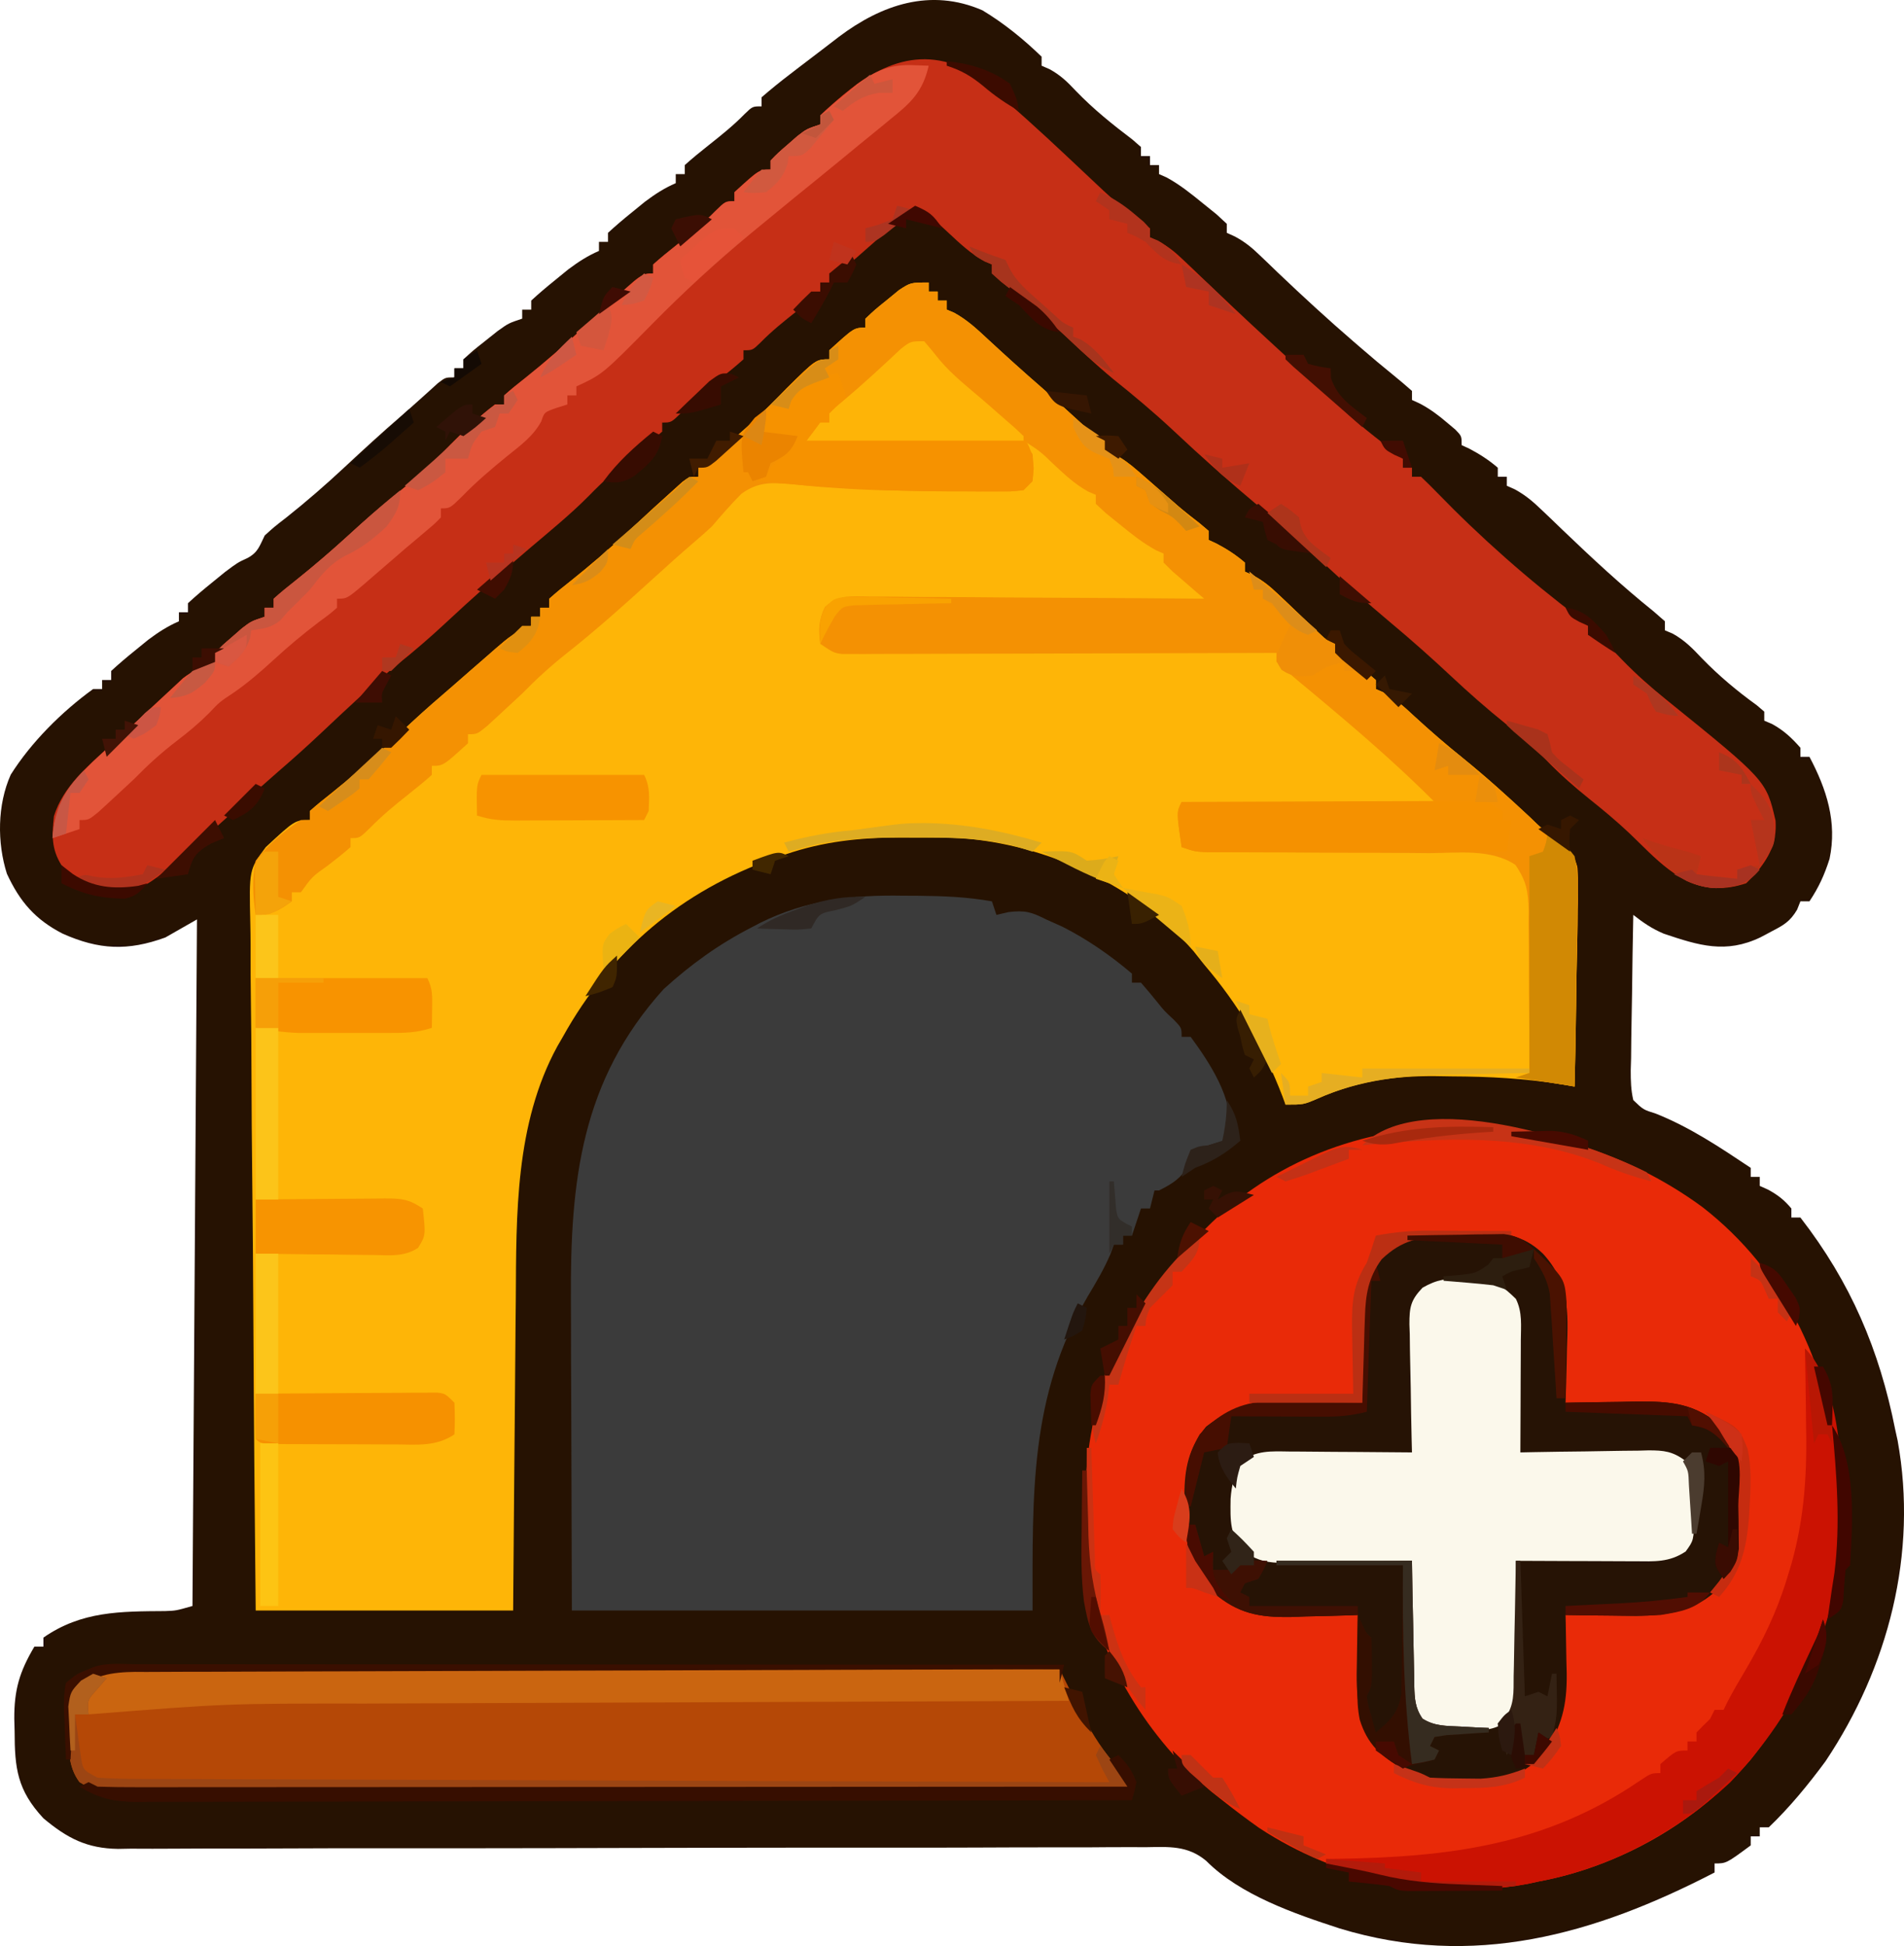 <?xml version="1.0" encoding="UTF-8"?>
<svg version="1.1" xmlns="http://www.w3.org/2000/svg" width="421.547" height="430.833" viewBox="0 0 421.547 430.833">
<g transform="translate(-53.389 -26.453)">
<path d="M0 0 C4.752 2.86 9.111 6.403 13.09 10.258 C13.09 10.918 13.09 11.578 13.09 12.258 C13.675 12.513 14.26 12.768 14.863 13.031 C17.311 14.38 18.809 15.847 20.715 17.883 C24.58 21.879 28.753 25.244 33.184 28.594 C33.813 29.143 34.442 29.692 35.09 30.258 C35.09 30.918 35.09 31.578 35.09 32.258 C35.75 32.258 36.41 32.258 37.09 32.258 C37.09 32.918 37.09 33.578 37.09 34.258 C37.75 34.258 38.41 34.258 39.09 34.258 C39.09 34.918 39.09 35.578 39.09 36.258 C39.631 36.495 40.173 36.732 40.73 36.977 C43.722 38.601 46.201 40.608 48.84 42.758 C49.825 43.552 50.81 44.346 51.824 45.164 C52.572 45.855 53.32 46.546 54.09 47.258 C54.09 47.918 54.09 48.578 54.09 49.258 C54.976 49.659 54.976 49.659 55.88 50.069 C58.115 51.272 59.634 52.519 61.453 54.277 C62.086 54.881 62.718 55.486 63.37 56.108 C64.04 56.756 64.711 57.403 65.402 58.07 C70.9 63.304 76.465 68.427 82.215 73.383 C82.817 73.902 83.42 74.421 84.04 74.956 C87.412 77.85 87.412 77.85 90.851 80.663 C92.297 81.821 93.698 83.035 95.09 84.258 C95.09 84.918 95.09 85.578 95.09 86.258 C95.672 86.526 96.255 86.794 96.855 87.07 C99.118 88.273 100.896 89.596 102.84 91.258 C103.453 91.773 104.067 92.289 104.699 92.82 C106.09 94.258 106.09 94.258 106.09 96.258 C106.956 96.66 106.956 96.66 107.84 97.07 C110.145 98.287 112.11 99.561 114.09 101.258 C114.09 101.918 114.09 102.578 114.09 103.258 C114.75 103.258 115.41 103.258 116.09 103.258 C116.09 103.918 116.09 104.578 116.09 105.258 C116.671 105.517 117.252 105.776 117.851 106.042 C120.265 107.353 121.94 108.806 123.918 110.707 C124.995 111.733 124.995 111.733 126.094 112.779 C127.206 113.851 127.206 113.851 128.34 114.945 C134.897 121.228 141.504 127.384 148.59 133.07 C149.415 133.792 150.24 134.514 151.09 135.258 C151.09 135.918 151.09 136.578 151.09 137.258 C151.663 137.501 152.237 137.745 152.828 137.996 C155.49 139.481 157.185 141.231 159.277 143.445 C163.071 147.352 167.029 150.66 171.438 153.848 C172.255 154.546 172.255 154.546 173.09 155.258 C173.09 155.918 173.09 156.578 173.09 157.258 C173.956 157.629 173.956 157.629 174.84 158.008 C177.419 159.441 179.151 161.042 181.09 163.258 C181.09 163.918 181.09 164.578 181.09 165.258 C181.75 165.258 182.41 165.258 183.09 165.258 C186.89 172.416 189.259 179.715 187.543 187.852 C186.412 191.405 185.17 194.137 183.09 197.258 C182.43 197.258 181.77 197.258 181.09 197.258 C180.851 197.862 180.613 198.467 180.367 199.09 C178.801 201.748 177.369 202.531 174.652 203.945 C173.87 204.362 173.087 204.778 172.281 205.207 C164.542 208.918 158.638 207.032 150.859 204.426 C148.207 203.307 146.342 202.017 144.09 200.258 C143.966 206.042 143.876 211.825 143.815 217.61 C143.79 219.578 143.756 221.546 143.713 223.514 C143.652 226.342 143.624 229.168 143.602 231.996 C143.576 232.877 143.55 233.759 143.523 234.667 C143.522 236.97 143.564 239.016 144.09 241.258 C146.305 243.387 146.305 243.387 149.09 244.258 C156.715 247.308 163.272 251.713 170.09 256.258 C170.09 256.918 170.09 257.578 170.09 258.258 C170.75 258.258 171.41 258.258 172.09 258.258 C172.09 258.918 172.09 259.578 172.09 260.258 C172.688 260.526 173.286 260.794 173.902 261.07 C176.088 262.257 177.503 263.354 179.09 265.258 C179.09 265.918 179.09 266.578 179.09 267.258 C179.75 267.258 180.41 267.258 181.09 267.258 C192.215 281.597 198.596 296.564 202.09 314.258 C202.264 315.047 202.439 315.835 202.618 316.648 C207.136 341.647 200.545 366.843 186.652 387.633 C182.847 392.788 178.722 397.824 174.09 402.258 C173.43 402.258 172.77 402.258 172.09 402.258 C172.09 402.918 172.09 403.578 172.09 404.258 C171.43 404.258 170.77 404.258 170.09 404.258 C170.09 404.918 170.09 405.578 170.09 406.258 C164.678 410.258 164.678 410.258 162.09 410.258 C162.09 410.918 162.09 411.578 162.09 412.258 C135.464 426.032 108.671 433.653 79.059 424.64 C69.026 421.37 57.038 417.243 49.533 409.682 C45.422 406.247 41.285 406.577 36.128 406.659 C35.128 406.655 34.129 406.651 33.1 406.646 C29.753 406.639 26.408 406.666 23.061 406.694 C20.661 406.695 18.261 406.694 15.861 406.691 C10.019 406.689 4.178 406.709 -1.664 406.737 C-8.472 406.768 -15.279 406.766 -22.087 406.761 C-34.239 406.751 -46.392 406.759 -58.544 406.783 C-59.271 406.784 -59.998 406.786 -60.747 406.787 C-68.118 406.802 -75.489 406.818 -82.859 406.836 C-86.535 406.846 -90.21 406.854 -93.885 406.863 C-94.611 406.865 -95.336 406.866 -96.083 406.868 C-108.187 406.896 -120.29 406.901 -132.394 406.888 C-139.186 406.882 -145.977 406.888 -152.769 406.925 C-159.157 406.958 -165.545 406.965 -171.934 406.951 C-174.276 406.951 -176.619 406.962 -178.961 406.983 C-182.164 407.011 -185.364 407.002 -188.567 406.984 C-189.49 407.001 -190.413 407.018 -191.364 407.035 C-198.289 406.937 -202.629 404.68 -207.91 400.258 C-213.689 394.034 -214.274 389.22 -214.285 381.008 C-214.322 379.633 -214.322 379.633 -214.359 378.23 C-214.387 371.807 -213.193 367.785 -209.91 362.258 C-209.25 362.258 -208.59 362.258 -207.91 362.258 C-207.91 361.598 -207.91 360.938 -207.91 360.258 C-199.482 354.386 -190.843 354.451 -180.95 354.384 C-178.555 354.298 -178.555 354.298 -174.91 353.258 C-174.58 303.098 -174.25 252.938 -173.91 201.258 C-177.375 203.238 -177.375 203.238 -180.91 205.258 C-189.265 208.296 -195.593 207.979 -203.586 204.441 C-209.729 201.313 -213.145 197.304 -215.996 191.141 C-218.177 184.262 -218.127 175.887 -215.145 169.219 C-210.606 162.01 -203.808 155.254 -196.91 150.258 C-196.25 150.258 -195.59 150.258 -194.91 150.258 C-194.91 149.598 -194.91 148.938 -194.91 148.258 C-194.25 148.258 -193.59 148.258 -192.91 148.258 C-192.91 147.598 -192.91 146.938 -192.91 146.258 C-191.217 144.693 -189.454 143.205 -187.66 141.758 C-186.198 140.567 -186.198 140.567 -184.707 139.352 C-182.461 137.67 -180.464 136.376 -177.91 135.258 C-177.91 134.598 -177.91 133.938 -177.91 133.258 C-177.25 133.258 -176.59 133.258 -175.91 133.258 C-175.91 132.598 -175.91 131.938 -175.91 131.258 C-174.217 129.693 -172.454 128.205 -170.66 126.758 C-169.686 125.964 -168.711 125.17 -167.707 124.352 C-164.91 122.258 -164.91 122.258 -162.676 121.227 C-160.369 119.961 -160.064 118.591 -158.91 116.258 C-156.766 114.32 -156.766 114.32 -154.098 112.258 C-149.635 108.709 -145.389 105.024 -141.223 101.133 C-137.122 97.308 -133.006 93.521 -128.758 89.859 C-127.399 88.681 -126.054 87.486 -124.719 86.281 C-123.998 85.634 -123.278 84.987 -122.535 84.32 C-121.888 83.734 -121.241 83.147 -120.574 82.543 C-118.91 81.258 -118.91 81.258 -116.91 81.258 C-116.91 80.598 -116.91 79.938 -116.91 79.258 C-116.25 79.258 -115.59 79.258 -114.91 79.258 C-114.91 78.598 -114.91 77.938 -114.91 77.258 C-112.828 75.348 -112.828 75.348 -110.098 73.195 C-109.204 72.482 -108.311 71.77 -107.391 71.035 C-104.91 69.258 -104.91 69.258 -101.91 68.258 C-101.91 67.598 -101.91 66.938 -101.91 66.258 C-101.25 66.258 -100.59 66.258 -99.91 66.258 C-99.91 65.598 -99.91 64.938 -99.91 64.258 C-98.217 62.693 -96.454 61.205 -94.66 59.758 C-93.686 58.964 -92.711 58.17 -91.707 57.352 C-89.461 55.67 -87.464 54.376 -84.91 53.258 C-84.91 52.598 -84.91 51.938 -84.91 51.258 C-84.25 51.258 -83.59 51.258 -82.91 51.258 C-82.91 50.598 -82.91 49.938 -82.91 49.258 C-81.217 47.693 -79.454 46.205 -77.66 44.758 C-76.686 43.964 -75.711 43.17 -74.707 42.352 C-72.461 40.67 -70.464 39.376 -67.91 38.258 C-67.91 37.598 -67.91 36.938 -67.91 36.258 C-67.25 36.258 -66.59 36.258 -65.91 36.258 C-65.91 35.598 -65.91 34.938 -65.91 34.258 C-64.211 32.74 -62.449 31.293 -60.66 29.883 C-57.857 27.666 -55.173 25.527 -52.676 22.969 C-50.91 21.258 -50.91 21.258 -48.91 21.258 C-48.91 20.598 -48.91 19.938 -48.91 19.258 C-46.843 17.465 -44.77 15.789 -42.598 14.133 C-41.964 13.644 -41.331 13.156 -40.678 12.653 C-38.761 11.18 -36.836 9.719 -34.91 8.258 C-33.865 7.455 -32.819 6.652 -31.742 5.824 C-22.346 -1.239 -11.497 -5.007 0 0 Z " fill="#261202" transform="translate(270.91,28.742)"/>
<path d="M0 0 C0 0.66 0 1.32 0 2 C0.66 2 1.32 2 2 2 C2 2.66 2 3.32 2 4 C2.66 4 3.32 4 4 4 C4 4.66 4 5.32 4 6 C4.552 6.233 5.103 6.467 5.672 6.707 C8.613 8.34 10.791 10.393 13.25 12.688 C17.101 16.252 20.986 19.761 24.949 23.199 C28.307 26.147 31.599 29.167 34.898 32.18 C36.867 34.037 36.867 34.037 39 35 C39 35.66 39 36.32 39 37 C39.592 37.275 40.185 37.549 40.795 37.833 C42.905 38.95 44.487 40.114 46.277 41.68 C46.874 42.197 47.47 42.714 48.084 43.246 C48.696 43.784 49.307 44.321 49.938 44.875 C51.154 45.936 52.372 46.996 53.59 48.055 C54.167 48.56 54.745 49.065 55.339 49.585 C56.833 50.858 58.385 52.063 59.941 53.258 C60.621 53.833 61.3 54.408 62 55 C62 55.66 62 56.32 62 57 C62.578 57.268 63.155 57.536 63.75 57.812 C66.056 59.029 68.021 60.303 70 62 C70 62.66 70 63.32 70 64 C70.59 64.268 71.18 64.536 71.789 64.812 C74.018 66.009 75.559 67.263 77.383 69.004 C77.993 69.579 78.602 70.155 79.23 70.748 C79.856 71.347 80.481 71.946 81.125 72.562 C82.376 73.753 83.628 74.942 84.883 76.129 C85.433 76.656 85.984 77.182 86.551 77.725 C87.992 79.102 87.992 79.102 90 80 C90 80.66 90 81.32 90 82 C90.557 82.248 91.114 82.495 91.688 82.75 C94.424 84.229 96.677 85.935 99 88 C99 88.66 99 89.32 99 90 C99.566 90.246 100.132 90.492 100.715 90.746 C103.392 92.215 105.33 93.978 107.562 96.062 C111.08 99.292 114.652 102.385 118.375 105.375 C123.473 109.498 128.285 113.856 133.078 118.324 C135.708 120.881 135.708 120.881 137.793 122.161 C140.838 124.258 142.714 125.833 143.614 129.506 C143.81 132.607 143.787 135.636 143.684 138.742 C143.674 139.866 143.664 140.989 143.654 142.147 C143.614 145.724 143.527 149.299 143.438 152.875 C143.402 155.305 143.37 157.734 143.342 160.164 C143.265 166.11 143.148 172.055 143 178 C141.732 177.783 141.732 177.783 140.438 177.562 C132.123 176.202 124.169 175.784 115.75 175.75 C114.491 175.729 113.231 175.709 111.934 175.688 C102.618 175.649 94.589 176.896 86.062 180.688 C83 182 83 182 79 182 C78.671 181.109 78.671 181.109 78.336 180.199 C74.113 169.162 68.645 160.001 61 151 C60.216 150.015 59.432 149.03 58.625 148.016 C45.938 133.441 26.09 124.362 7 123 C3.498 122.873 0.004 122.86 -3.5 122.875 C-4.386 122.871 -5.271 122.867 -6.184 122.863 C-15.167 122.876 -23.228 123.706 -31.75 126.625 C-32.528 126.889 -33.306 127.154 -34.107 127.426 C-54.723 134.685 -70.389 147.901 -81 167 C-81.41 167.709 -81.82 168.418 -82.242 169.148 C-91.574 186.293 -91.3 206.295 -91.414 225.25 C-91.433 227.245 -91.452 229.24 -91.473 231.235 C-91.524 236.43 -91.563 241.624 -91.601 246.819 C-91.648 253.082 -91.71 259.345 -91.769 265.608 C-91.856 275.072 -91.927 284.536 -92 294 C-110.81 294 -129.62 294 -149 294 C-149.226 272.512 -149.41 251.024 -149.518 229.535 C-149.57 219.557 -149.64 209.58 -149.754 199.602 C-149.854 190.903 -149.919 182.205 -149.941 173.506 C-149.954 168.901 -149.984 164.298 -150.057 159.694 C-150.125 155.356 -150.146 151.02 -150.131 146.681 C-150.134 145.093 -150.154 143.505 -150.192 141.917 C-150.467 129.973 -150.467 129.973 -146.768 124.998 C-140.294 119 -140.294 119 -137 119 C-137 118.34 -137 117.68 -137 117 C-135.488 115.649 -133.912 114.371 -132.312 113.125 C-127.813 109.53 -123.521 105.805 -119.312 101.875 C-118.203 100.841 -117.094 99.807 -115.984 98.773 C-115.467 98.291 -114.949 97.809 -114.416 97.312 C-111.343 94.465 -108.175 91.732 -105 89 C-103.836 87.982 -102.672 86.964 -101.508 85.945 C-100.235 84.838 -98.961 83.731 -97.688 82.625 C-96.77 81.82 -96.77 81.82 -95.834 80.998 C-93.245 78.76 -91.28 77.093 -88 76 C-88 75.34 -88 74.68 -88 74 C-87.34 74 -86.68 74 -86 74 C-86 73.34 -86 72.68 -86 72 C-85.34 72 -84.68 72 -84 72 C-84 71.34 -84 70.68 -84 70 C-82.468 68.628 -80.871 67.328 -79.25 66.062 C-74.96 62.634 -70.839 59.109 -66.812 55.375 C-66.061 54.68 -66.061 54.68 -65.294 53.972 C-63.863 52.648 -62.431 51.324 -61 50 C-59.465 48.597 -57.925 47.2 -56.375 45.812 C-55.764 45.262 -55.153 44.712 -54.523 44.145 C-53 43 -53 43 -51 43 C-51 42.34 -51 41.68 -51 41 C-49.444 39.631 -47.827 38.331 -46.188 37.062 C-40.905 32.85 -36.201 28.334 -31.508 23.48 C-24.956 17 -24.956 17 -22 17 C-22 16.34 -22 15.68 -22 15 C-16.524 10 -16.524 10 -14 10 C-14 9.34 -14 8.68 -14 8 C-11.953 6.055 -11.953 6.055 -9.25 3.875 C-7.927 2.788 -7.927 2.788 -6.578 1.68 C-4 0 -4 0 0 0 Z " fill="#FEB507" transform="translate(259,89)"/>
<path d="M0 0 C18.139 14.135 27.349 34.182 30.197 56.622 C32.889 81.401 26.003 102.929 10.666 122.298 C-1.196 136.183 -18.4 145.975 -36.334 149.298 C-37.112 149.467 -37.89 149.636 -38.691 149.81 C-59.193 153.591 -80.913 148.787 -98.19 137.419 C-100.975 135.456 -103.665 133.416 -106.334 131.298 C-107.117 130.682 -107.899 130.066 -108.706 129.431 C-122.468 117.934 -133.7 100.232 -136.334 82.298 C-136.614 77.482 -136.614 72.683 -136.584 67.86 C-136.592 66.602 -136.6 65.343 -136.608 64.046 C-136.563 42.683 -128.397 23.544 -113.334 8.298 C-112.698 7.6 -112.061 6.903 -111.405 6.185 C-82.169 -25.052 -33.057 -24.279 0 0 Z " fill="#E92A08" transform="translate(430.334,293.702)"/>
<path d="M0 0 C1.691 0.008 1.691 0.008 3.416 0.016 C8.932 0.068 14.254 0.278 19.688 1.25 C20.183 2.735 20.183 2.735 20.688 4.25 C21.574 4.044 22.461 3.837 23.375 3.625 C27.104 3.203 28.377 3.595 31.688 5.25 C32.884 5.786 34.08 6.322 35.312 6.875 C40.826 9.663 45.982 13.254 50.688 17.25 C50.688 17.91 50.688 18.57 50.688 19.25 C51.347 19.25 52.008 19.25 52.688 19.25 C53.94 20.7 55.187 22.156 56.379 23.656 C57.782 25.426 57.782 25.426 60 27.5 C61.688 29.25 61.688 29.25 61.688 31.25 C62.347 31.25 63.008 31.25 63.688 31.25 C67.907 36.986 73.14 44.911 72.375 52.25 C72.148 52.91 71.921 53.57 71.688 54.25 C71.048 54.374 70.409 54.498 69.75 54.625 C69.069 54.831 68.389 55.038 67.688 55.25 C67.358 55.91 67.028 56.57 66.688 57.25 C66.028 57.25 65.368 57.25 64.688 57.25 C64.254 58.013 63.821 58.776 63.375 59.562 C61.48 62.581 59.839 63.674 56.688 65.25 C56.358 65.25 56.028 65.25 55.688 65.25 C55.358 66.57 55.028 67.89 54.688 69.25 C54.028 69.25 53.367 69.25 52.688 69.25 C52.028 71.23 51.367 73.21 50.688 75.25 C50.028 75.25 49.367 75.25 48.688 75.25 C48.688 75.91 48.688 76.57 48.688 77.25 C48.028 77.25 47.367 77.25 46.688 77.25 C46.436 77.941 46.185 78.632 45.926 79.344 C44.506 82.676 42.738 85.644 40.875 88.75 C28.011 110.877 28.688 132.188 28.688 158.25 C-4.973 158.25 -38.633 158.25 -73.312 158.25 C-73.354 144.266 -73.395 130.282 -73.438 115.875 C-73.456 111.497 -73.474 107.119 -73.493 102.608 C-73.502 97.167 -73.502 97.167 -73.503 94.601 C-73.506 92.849 -73.513 91.098 -73.524 89.346 C-73.67 63.15 -71.267 40.93 -53 20.688 C-46.919 15.173 -40.805 10.748 -33.5 7 C-32.873 6.671 -32.246 6.342 -31.6 6.003 C-21.416 0.965 -11.241 -0.209 0 0 Z " fill="#3B3B3B" transform="translate(253.312,224.75)"/>
<path d="M0 0 C3.294 1.911 6.139 4.1 9 6.59 C9.551 7.062 10.101 7.534 10.669 8.021 C16.48 13.05 22.065 18.322 27.66 23.59 C34.53 30.092 34.53 30.092 42.062 35.777 C42.062 36.437 42.062 37.097 42.062 37.777 C42.652 38.044 43.241 38.311 43.848 38.586 C46.101 39.798 47.652 41.07 49.496 42.832 C50.138 43.441 50.781 44.05 51.442 44.677 C52.121 45.329 52.8 45.981 53.5 46.652 C54.941 48.02 56.382 49.387 57.824 50.754 C58.54 51.435 59.256 52.116 59.994 52.817 C62.91 55.58 65.857 58.308 68.812 61.027 C69.597 61.75 69.597 61.75 70.397 62.487 C71.435 63.442 72.473 64.397 73.511 65.351 C75.093 66.806 76.674 68.262 78.254 69.719 C87.734 78.776 87.734 78.776 98.062 86.777 C98.062 87.437 98.062 88.097 98.062 88.777 C98.722 88.777 99.382 88.777 100.062 88.777 C100.062 89.437 100.062 90.097 100.062 90.777 C100.722 90.777 101.382 90.777 102.062 90.777 C103.243 91.902 104.416 93.037 105.546 94.213 C115.236 104.209 125.755 113.509 136.863 121.891 C137.589 122.513 138.315 123.136 139.062 123.777 C139.062 124.437 139.062 125.097 139.062 125.777 C139.649 126.034 140.236 126.29 140.84 126.555 C143.266 127.889 144.738 129.322 146.625 131.34 C149.698 134.498 152.875 137.332 156.312 140.09 C178.496 158.016 178.496 158.016 180.555 166.902 C180.878 171.925 179.142 174.974 176.062 178.777 C173.343 181.497 171.231 181.55 167.48 181.848 C159.276 181.609 153.742 174.961 148.152 169.652 C145.321 166.979 142.356 164.521 139.312 162.09 C136.041 159.459 132.986 156.79 130.062 153.777 C127.159 150.785 124.127 148.137 120.875 145.527 C116.65 142.136 112.638 138.603 108.688 134.902 C104.39 130.88 100.019 126.988 95.5 123.215 C90.108 118.712 84.915 114.03 79.758 109.262 C75.327 105.178 70.798 101.229 66.176 97.363 C59.655 91.91 53.347 86.301 47.156 80.476 C42.873 76.47 38.42 72.751 33.84 69.086 C30.064 65.948 26.504 62.601 22.927 59.24 C18.471 55.081 13.822 51.266 9.012 47.52 C8.047 46.657 8.047 46.657 7.062 45.777 C7.062 45.117 7.062 44.457 7.062 43.777 C6.25 43.441 6.25 43.441 5.422 43.098 C2.327 41.366 -0.117 39.061 -2.688 36.652 C-3.194 36.184 -3.701 35.716 -4.223 35.234 C-5.465 34.086 -6.702 32.932 -7.938 31.777 C-12.761 33.286 -15.867 36.045 -19.562 39.34 C-25.553 44.649 -25.553 44.649 -28.938 45.777 C-28.938 46.437 -28.938 47.097 -28.938 47.777 C-29.598 47.777 -30.258 47.777 -30.938 47.777 C-30.938 48.437 -30.938 49.097 -30.938 49.777 C-32.637 51.295 -34.398 52.742 -36.188 54.152 C-38.991 56.37 -41.675 58.508 -44.172 61.066 C-45.938 62.777 -45.938 62.777 -47.938 62.777 C-47.938 63.437 -47.938 64.097 -47.938 64.777 C-49.616 66.274 -51.357 67.7 -53.125 69.09 C-56.154 71.478 -58.973 73.813 -61.676 76.57 C-63.938 78.777 -63.938 78.777 -65.938 78.777 C-65.938 79.437 -65.938 80.097 -65.938 80.777 C-67.575 82.231 -69.275 83.616 -71 84.965 C-75.012 88.171 -78.718 91.437 -82.289 95.117 C-86.31 99.167 -90.755 102.774 -95.102 106.465 C-101.619 112.01 -108.008 117.646 -114.257 123.491 C-117.511 126.516 -120.84 129.377 -124.312 132.152 C-130.329 136.98 -135.883 142.26 -141.492 147.547 C-144.615 150.488 -147.8 153.341 -151.051 156.141 C-153.374 158.156 -155.655 160.216 -157.938 162.277 C-180.769 182.844 -180.769 182.844 -188.875 182.715 C-193.481 181.975 -195.736 180.131 -198.938 176.777 C-201.194 173.148 -201.05 170.151 -200.617 165.938 C-198.538 159.329 -193.271 154.987 -188.312 150.465 C-187.246 149.481 -187.246 149.481 -186.157 148.478 C-184.739 147.173 -183.318 145.87 -181.895 144.57 C-180.198 143.016 -178.515 141.448 -176.84 139.871 C-175.558 138.68 -175.558 138.68 -174.25 137.465 C-173.524 136.788 -172.799 136.111 -172.051 135.414 C-169.776 133.652 -167.646 132.712 -164.938 131.777 C-164.938 131.117 -164.938 130.457 -164.938 129.777 C-163.293 128.086 -163.293 128.086 -161.125 126.215 C-160.063 125.285 -160.063 125.285 -158.98 124.336 C-156.938 122.777 -156.938 122.777 -153.938 121.777 C-153.938 121.117 -153.938 120.457 -153.938 119.777 C-153.278 119.777 -152.618 119.777 -151.938 119.777 C-151.938 119.117 -151.938 118.457 -151.938 117.777 C-150.385 116.384 -148.767 115.064 -147.125 113.777 C-143.098 110.56 -139.227 107.277 -135.438 103.777 C-131.805 100.43 -128.102 97.245 -124.25 94.152 C-120.192 90.878 -116.491 87.44 -112.855 83.707 C-109.726 80.558 -106.49 77.446 -102.938 74.777 C-102.278 74.777 -101.618 74.777 -100.938 74.777 C-100.938 74.117 -100.938 73.457 -100.938 72.777 C-99.426 71.426 -97.849 70.148 -96.25 68.902 C-91.727 65.29 -87.418 61.541 -83.188 57.59 C-82.093 56.57 -80.997 55.551 -79.902 54.531 C-79.138 53.82 -79.138 53.82 -78.359 53.094 C-70.461 45.777 -70.461 45.777 -67.938 45.777 C-67.938 45.117 -67.938 44.457 -67.938 43.777 C-66.259 42.281 -64.518 40.854 -62.75 39.465 C-59.721 37.076 -56.902 34.741 -54.199 31.984 C-51.938 29.777 -51.938 29.777 -49.938 29.777 C-49.938 29.117 -49.938 28.457 -49.938 27.777 C-44.461 22.777 -44.461 22.777 -41.938 22.777 C-41.938 22.117 -41.938 21.457 -41.938 20.777 C-40.293 19.086 -40.293 19.086 -38.125 17.215 C-37.063 16.285 -37.063 16.285 -35.98 15.336 C-33.938 13.777 -33.938 13.777 -30.938 12.777 C-30.938 12.117 -30.938 11.457 -30.938 10.777 C-22.312 2.557 -12.29 -5.115 0 0 Z " fill="#C62F16" transform="translate(265.938,41.223)"/>
<path d="M0 0 C1.063 -0.006 2.126 -0.013 3.221 -0.02 C9.214 0.063 13.426 0.299 17.938 4.625 C23.747 10.967 23.557 17.367 23.25 25.625 C23.227 26.781 23.205 27.938 23.182 29.129 C23.123 31.962 23.041 34.793 22.938 37.625 C23.658 37.609 24.379 37.594 25.121 37.577 C28.414 37.515 31.707 37.476 35 37.438 C36.701 37.4 36.701 37.4 38.436 37.361 C46.425 37.291 51.617 37.737 57.812 43.125 C62.111 48.182 61.194 54.117 61.25 60.438 C61.294 62.059 61.294 62.059 61.338 63.713 C61.388 70.029 61.203 73.841 56.938 78.625 C51.753 83.809 45.625 84.725 38.562 84.82 C36.687 84.807 34.812 84.784 32.938 84.75 C31.972 84.741 31.006 84.732 30.012 84.723 C27.653 84.699 25.296 84.667 22.938 84.625 C22.953 85.224 22.969 85.824 22.985 86.442 C23.048 89.19 23.087 91.939 23.125 94.688 C23.15 95.63 23.175 96.573 23.201 97.545 C23.276 104.739 22.101 109.18 18.25 115.312 C12.865 120.697 8.045 121.905 0.438 122.125 C-7.497 121.896 -11.858 120.26 -17.875 115.312 C-23.242 108.719 -23.469 102.894 -23.25 94.688 C-23.23 93.232 -23.23 93.232 -23.209 91.748 C-23.174 89.373 -23.125 86.999 -23.062 84.625 C-24.09 84.664 -24.09 84.664 -25.139 84.704 C-28.28 84.809 -31.42 84.874 -34.562 84.938 C-35.64 84.979 -36.718 85.021 -37.828 85.064 C-44.936 85.173 -49.593 84.309 -55.062 79.625 C-60.618 73.923 -61.409 67.803 -61.375 60.188 C-61.391 59.462 -61.407 58.737 -61.424 57.99 C-61.429 52.236 -60.441 47.465 -56.633 42.918 C-51.471 38.97 -47.604 37.363 -41.105 37.43 C-39.994 37.436 -38.882 37.443 -37.736 37.449 C-36.586 37.466 -35.435 37.483 -34.25 37.5 C-33.08 37.509 -31.91 37.518 -30.705 37.527 C-27.824 37.551 -24.943 37.584 -22.062 37.625 C-22.078 36.899 -22.094 36.173 -22.11 35.425 C-22.173 32.117 -22.212 28.809 -22.25 25.5 C-22.275 24.358 -22.3 23.216 -22.326 22.039 C-22.395 14.119 -21.735 9.151 -16.129 3.289 C-11.256 -0.63 -5.997 -0.183 0 0 Z " fill="#261305" transform="translate(377.062,299.375)"/>
<path d="M0 0 C0 0.66 0 1.32 0 2 C0.66 2 1.32 2 2 2 C2 2.66 2 3.32 2 4 C2.66 4 3.32 4 4 4 C4 4.66 4 5.32 4 6 C4.552 6.233 5.103 6.467 5.672 6.707 C8.613 8.34 10.791 10.393 13.25 12.688 C17.101 16.252 20.986 19.761 24.949 23.199 C28.307 26.147 31.599 29.167 34.898 32.18 C36.867 34.037 36.867 34.037 39 35 C39 35.66 39 36.32 39 37 C39.592 37.275 40.185 37.549 40.795 37.833 C42.905 38.95 44.487 40.114 46.277 41.68 C46.874 42.197 47.47 42.714 48.084 43.246 C48.696 43.784 49.307 44.321 49.938 44.875 C51.154 45.936 52.372 46.996 53.59 48.055 C54.167 48.56 54.745 49.065 55.339 49.585 C56.833 50.858 58.385 52.063 59.941 53.258 C60.621 53.833 61.3 54.408 62 55 C62 55.66 62 56.32 62 57 C62.578 57.268 63.155 57.536 63.75 57.812 C66.056 59.029 68.021 60.303 70 62 C70 62.66 70 63.32 70 64 C70.59 64.268 71.18 64.536 71.789 64.812 C74.018 66.009 75.559 67.263 77.383 69.004 C77.993 69.579 78.602 70.155 79.23 70.748 C79.856 71.347 80.481 71.946 81.125 72.562 C82.376 73.753 83.628 74.942 84.883 76.129 C85.433 76.656 85.984 77.182 86.551 77.725 C87.992 79.102 87.992 79.102 90 80 C90 80.66 90 81.32 90 82 C90.557 82.248 91.114 82.495 91.688 82.75 C94.424 84.229 96.677 85.935 99 88 C99 88.66 99 89.32 99 90 C99.566 90.246 100.132 90.492 100.715 90.746 C103.392 92.215 105.33 93.978 107.562 96.062 C111.08 99.292 114.652 102.385 118.375 105.375 C123.473 109.498 128.285 113.856 133.078 118.324 C135.708 120.881 135.708 120.881 137.793 122.161 C140.838 124.258 142.714 125.833 143.614 129.506 C143.81 132.607 143.787 135.636 143.684 138.742 C143.674 139.866 143.664 140.989 143.654 142.147 C143.614 145.724 143.527 149.299 143.438 152.875 C143.402 155.305 143.37 157.734 143.342 160.164 C143.265 166.11 143.148 172.055 143 178 C142.09 177.847 141.18 177.693 140.242 177.535 C136.834 176.973 133.42 176.479 130 176 C130.99 175.67 131.98 175.34 133 175 C133.005 168.967 132.972 162.936 132.902 156.903 C132.884 154.852 132.877 152.8 132.88 150.749 C132.883 147.796 132.847 144.847 132.805 141.895 C132.818 140.522 132.818 140.522 132.832 139.123 C132.734 134.799 132.379 132.554 129.896 128.924 C124.513 125.302 117.102 126.296 110.863 126.328 C109.377 126.318 107.89 126.305 106.404 126.289 C102.504 126.255 98.604 126.25 94.704 126.251 C89.199 126.248 83.694 126.205 78.189 126.168 C75.26 126.148 72.331 126.138 69.401 126.138 C68.066 126.134 66.731 126.13 65.396 126.126 C63.648 126.125 63.648 126.125 61.864 126.125 C59 126 59 126 56 125 C54.875 117.25 54.875 117.25 56 115 C74.48 115 92.96 115 112 115 C105.075 108.075 97.792 101.628 90.312 95.312 C89.759 94.845 89.206 94.378 88.636 93.896 C86.306 91.932 83.97 89.976 81.617 88.039 C80.044 86.733 78.515 85.374 77 84 C77 83.34 77 82.68 77 82 C75.168 82.007 75.168 82.007 73.3 82.013 C61.807 82.054 50.315 82.084 38.823 82.104 C32.914 82.114 27.005 82.128 21.096 82.151 C15.397 82.173 9.698 82.185 3.998 82.19 C1.821 82.193 -0.356 82.201 -2.534 82.211 C-5.577 82.226 -8.62 82.228 -11.663 82.227 C-12.569 82.234 -13.475 82.241 -14.408 82.249 C-15.236 82.246 -16.065 82.243 -16.919 82.241 C-17.639 82.242 -18.359 82.244 -19.1 82.246 C-21 82 -21 82 -24 80 C-24.415 76.817 -24.355 74.746 -22.968 71.833 C-20.009 69.077 -16.967 69.473 -13.132 69.546 C-11.932 69.545 -11.932 69.545 -10.707 69.544 C-8.061 69.547 -5.416 69.578 -2.77 69.609 C-0.935 69.617 0.899 69.623 2.733 69.627 C7.562 69.642 12.39 69.681 17.218 69.725 C22.145 69.766 27.071 69.785 31.998 69.805 C41.666 69.848 51.333 69.916 61 70 C60.35 69.446 59.701 68.891 59.031 68.32 C58.196 67.596 57.361 66.871 56.5 66.125 C55.665 65.406 54.829 64.686 53.969 63.945 C52.994 62.982 52.994 62.982 52 62 C52 61.34 52 60.68 52 60 C51.459 59.763 50.917 59.526 50.359 59.281 C47.367 57.657 44.888 55.65 42.25 53.5 C41.265 52.706 40.28 51.912 39.266 51.094 C38.518 50.403 37.77 49.712 37 49 C37 48.34 37 47.68 37 47 C36.446 46.764 35.891 46.528 35.32 46.285 C32.436 44.687 30.288 42.681 27.875 40.438 C24.685 37.363 24.685 37.363 21 35 C21.66 35.99 22.32 36.98 23 38 C23.25 41.062 23.25 41.062 23 44 C21 46 21 46 18.089 46.243 C16.861 46.239 15.633 46.235 14.367 46.23 C13.703 46.23 13.038 46.23 12.353 46.23 C10.194 46.226 8.035 46.208 5.875 46.188 C4.399 46.181 2.923 46.174 1.446 46.168 C-5.795 46.124 -13.024 46.018 -20.25 45.5 C-21.422 45.42 -22.594 45.34 -23.801 45.258 C-25.968 45.083 -28.133 44.868 -30.293 44.617 C-34.783 44.271 -37.71 44.075 -41.457 46.762 C-43.769 49.081 -45.877 51.508 -48 54 C-49.266 55.174 -50.557 56.322 -51.875 57.438 C-55.136 60.237 -58.326 63.102 -61.5 66 C-67.601 71.556 -73.713 77.007 -80.188 82.125 C-83.696 84.91 -86.869 87.791 -90 91 C-91.718 92.616 -93.448 94.219 -95.188 95.812 C-96.477 96.998 -96.477 96.998 -97.793 98.207 C-100 100 -100 100 -102 100 C-102 100.66 -102 101.32 -102 102 C-107.476 107 -107.476 107 -110 107 C-110 107.66 -110 108.32 -110 109 C-111.679 110.496 -113.42 111.923 -115.188 113.312 C-118.217 115.701 -121.035 118.036 -123.738 120.793 C-126 123 -126 123 -128 123 C-128 123.66 -128 124.32 -128 125 C-129.597 126.391 -131.254 127.715 -132.938 129 C-136.512 131.543 -136.512 131.543 -139 135 C-139.66 135 -140.32 135 -141 135 C-141 135.66 -141 136.32 -141 137 C-143.905 139.042 -145.401 140 -149 140 C-149.634 135.839 -149.832 132.143 -149 128 C-146.156 124.306 -142.905 121.535 -139 119 C-138.34 119 -137.68 119 -137 119 C-137 118.34 -137 117.68 -137 117 C-135.488 115.649 -133.912 114.371 -132.312 113.125 C-127.813 109.53 -123.521 105.805 -119.312 101.875 C-118.203 100.841 -117.094 99.807 -115.984 98.773 C-115.467 98.291 -114.949 97.809 -114.416 97.312 C-111.343 94.465 -108.175 91.732 -105 89 C-103.836 87.982 -102.672 86.964 -101.508 85.945 C-100.235 84.838 -98.961 83.731 -97.688 82.625 C-96.77 81.82 -96.77 81.82 -95.834 80.998 C-93.245 78.76 -91.28 77.093 -88 76 C-88 75.34 -88 74.68 -88 74 C-87.34 74 -86.68 74 -86 74 C-86 73.34 -86 72.68 -86 72 C-85.34 72 -84.68 72 -84 72 C-84 71.34 -84 70.68 -84 70 C-82.468 68.628 -80.871 67.328 -79.25 66.062 C-74.96 62.634 -70.839 59.109 -66.812 55.375 C-66.061 54.68 -66.061 54.68 -65.294 53.972 C-63.863 52.648 -62.431 51.324 -61 50 C-59.465 48.597 -57.925 47.2 -56.375 45.812 C-55.764 45.262 -55.153 44.712 -54.523 44.145 C-53 43 -53 43 -51 43 C-51 42.34 -51 41.68 -51 41 C-49.444 39.631 -47.827 38.331 -46.188 37.062 C-40.905 32.85 -36.201 28.334 -31.508 23.48 C-24.956 17 -24.956 17 -22 17 C-22 16.34 -22 15.68 -22 15 C-16.524 10 -16.524 10 -14 10 C-14 9.34 -14 8.68 -14 8 C-11.953 6.055 -11.953 6.055 -9.25 3.875 C-7.927 2.788 -7.927 2.788 -6.578 1.68 C-4 0 -4 0 0 0 Z " fill="#F49103" transform="translate(259,89)"/>
<path d="M0 0 C0.864 -0.001 1.728 -0.002 2.619 -0.003 C5.525 -0.004 8.432 0.001 11.339 0.007 C13.418 0.007 15.497 0.007 17.576 0.006 C23.231 0.006 28.885 0.012 34.54 0.019 C40.446 0.025 46.352 0.026 52.257 0.027 C63.445 0.03 74.633 0.038 85.821 0.048 C98.556 0.059 111.291 0.065 124.026 0.07 C150.227 0.08 176.428 0.098 202.629 0.12 C203.103 1.085 203.578 2.05 204.067 3.044 C204.699 4.32 205.331 5.597 205.963 6.873 C206.275 7.508 206.586 8.142 206.907 8.796 C209.117 13.247 211.469 17.063 214.566 20.933 C218.629 26.067 218.629 26.067 218.629 27.12 C189.524 27.166 160.419 27.201 131.313 27.222 C127.879 27.225 124.444 27.227 121.009 27.23 C120.325 27.231 119.642 27.231 118.937 27.232 C107.859 27.24 96.782 27.256 85.704 27.275 C74.341 27.293 62.977 27.304 51.614 27.308 C45.23 27.311 38.846 27.317 32.462 27.332 C26.457 27.345 20.452 27.349 14.447 27.346 C12.24 27.347 10.032 27.351 7.825 27.359 C4.818 27.369 1.811 27.366 -1.196 27.361 C-2.076 27.367 -2.955 27.372 -3.861 27.378 C-4.667 27.374 -5.472 27.37 -6.303 27.366 C-6.997 27.367 -7.691 27.368 -8.406 27.369 C-10.753 27.072 -12.347 26.327 -14.371 25.12 C-17.039 21.575 -16.774 17.383 -16.809 13.12 C-16.842 12.409 -16.874 11.697 -16.908 10.964 C-16.948 7.128 -16.727 5.491 -14.031 2.683 C-9.345 -0.07 -5.282 -0.019 0 0 Z " fill="#B54806" transform="translate(85.371,395.88)"/>
<path d="M0 0 C1.655 -0.015 1.655 -0.015 3.344 -0.031 C7.118 0.604 8.781 1.86 11.5 4.5 C12.979 7.458 12.622 10.455 12.598 13.695 C12.596 14.403 12.595 15.11 12.593 15.839 C12.588 18.101 12.575 20.363 12.562 22.625 C12.557 24.158 12.553 25.69 12.549 27.223 C12.538 30.982 12.521 34.741 12.5 38.5 C13.509 38.479 14.518 38.458 15.558 38.437 C19.307 38.364 23.057 38.318 26.807 38.28 C28.428 38.26 30.05 38.233 31.672 38.198 C34.005 38.15 36.338 38.127 38.672 38.109 C39.395 38.089 40.118 38.068 40.863 38.047 C44.273 38.045 46.168 38.259 48.958 40.288 C51.236 43.556 51.044 46.729 50.938 50.562 C50.945 51.282 50.952 52.002 50.959 52.744 C50.896 57.954 50.896 57.954 49.098 60.434 C45.422 62.887 42.151 62.628 37.867 62.598 C36.739 62.596 36.739 62.596 35.589 62.593 C33.184 62.588 30.78 62.575 28.375 62.562 C26.746 62.557 25.117 62.553 23.488 62.549 C19.492 62.538 15.496 62.521 11.5 62.5 C11.521 63.479 11.542 64.457 11.563 65.466 C11.636 69.104 11.682 72.741 11.72 76.379 C11.74 77.953 11.767 79.526 11.802 81.099 C11.85 83.363 11.873 85.626 11.891 87.891 C11.911 88.592 11.932 89.293 11.953 90.015 C11.955 93.388 11.724 95.197 9.696 97.942 C6.474 100.227 3.905 100.031 0 100 C-1.965 100.015 -1.965 100.015 -3.969 100.031 C-8.117 99.407 -9.043 98.828 -11.5 95.5 C-11.85 92.818 -11.969 90.561 -11.891 87.891 C-11.885 87.164 -11.879 86.437 -11.873 85.688 C-11.851 83.375 -11.801 81.063 -11.75 78.75 C-11.73 77.178 -11.712 75.607 -11.695 74.035 C-11.651 70.19 -11.582 66.345 -11.5 62.5 C-12.504 62.521 -13.508 62.542 -14.542 62.563 C-18.278 62.636 -22.015 62.682 -25.752 62.72 C-27.367 62.74 -28.982 62.767 -30.596 62.802 C-32.923 62.85 -35.248 62.873 -37.574 62.891 C-38.292 62.911 -39.01 62.932 -39.75 62.953 C-43.35 62.955 -45.355 62.591 -48.433 60.663 C-51.91 57.024 -51.718 53.549 -51.656 48.789 C-51.448 45.74 -50.784 43.27 -49.5 40.5 C-45.76 38.007 -42.874 38.245 -38.551 38.305 C-37.392 38.309 -37.392 38.309 -36.21 38.313 C-33.744 38.324 -31.278 38.35 -28.812 38.375 C-27.14 38.385 -25.467 38.394 -23.795 38.402 C-19.696 38.424 -15.598 38.459 -11.5 38.5 C-11.526 37.491 -11.552 36.482 -11.579 35.442 C-11.67 31.693 -11.727 27.944 -11.775 24.193 C-11.8 22.571 -11.834 20.95 -11.877 19.328 C-11.938 16.995 -11.966 14.662 -11.988 12.328 C-12.014 11.605 -12.04 10.882 -12.066 10.137 C-12.069 6.363 -11.807 4.823 -9.167 2.044 C-5.899 0.152 -3.76 -0.035 0 0 Z " fill="#FBF8EB" transform="translate(377.5,309.5)"/>
<path d="M0 0 C1.217 0.041 2.434 0.083 3.688 0.125 C2.368 5.946 -0.288 8.364 -4.75 11.938 C-5.378 12.457 -6.006 12.977 -6.654 13.513 C-8.53 15.062 -10.42 16.594 -12.312 18.125 C-13.297 18.937 -14.282 19.749 -15.297 20.586 C-18.83 23.496 -22.388 26.376 -25.945 29.258 C-28.745 31.535 -31.532 33.825 -34.312 36.125 C-34.847 36.567 -35.382 37.009 -35.934 37.464 C-43.476 43.722 -50.582 50.256 -57.462 57.238 C-68.501 68.435 -68.501 68.435 -74.312 71.125 C-74.312 71.785 -74.312 72.445 -74.312 73.125 C-74.972 73.125 -75.632 73.125 -76.312 73.125 C-76.312 73.785 -76.312 74.445 -76.312 75.125 C-77.096 75.373 -77.88 75.62 -78.688 75.875 C-81.403 76.819 -81.403 76.819 -82.086 78.867 C-83.878 82.166 -86.685 84.182 -89.562 86.5 C-93.077 89.36 -96.457 92.215 -99.609 95.477 C-102.312 98.125 -102.312 98.125 -104.312 98.125 C-104.312 98.785 -104.312 99.445 -104.312 100.125 C-105.605 101.465 -105.605 101.465 -107.5 103.062 C-108.218 103.671 -108.936 104.279 -109.676 104.906 C-110.546 105.638 -111.416 106.371 -112.312 107.125 C-113.432 108.093 -114.55 109.061 -115.668 110.031 C-116.841 111.042 -118.014 112.052 -119.188 113.062 C-119.759 113.559 -120.33 114.056 -120.919 114.568 C-125.085 118.125 -125.085 118.125 -127.312 118.125 C-127.312 118.785 -127.312 119.445 -127.312 120.125 C-128.93 121.535 -128.93 121.535 -131.188 123.188 C-134.773 125.888 -138.132 128.713 -141.438 131.75 C-144.238 134.312 -147.001 136.72 -150.125 138.875 C-153.31 140.988 -153.31 140.988 -155.688 143.5 C-157.976 145.788 -160.247 147.669 -162.812 149.625 C-166.256 152.26 -169.279 155.018 -172.312 158.125 C-174.03 159.741 -175.76 161.345 -177.5 162.938 C-178.36 163.728 -179.22 164.518 -180.105 165.332 C-182.312 167.125 -182.312 167.125 -184.312 167.125 C-184.312 167.785 -184.312 168.445 -184.312 169.125 C-187.282 170.115 -187.282 170.115 -190.312 171.125 C-189.548 161.563 -184.43 156.962 -177.688 150.812 C-176.621 149.829 -176.621 149.829 -175.532 148.825 C-174.114 147.52 -172.693 146.218 -171.27 144.918 C-169.573 143.364 -167.89 141.796 -166.215 140.219 C-164.933 139.028 -164.933 139.028 -163.625 137.812 C-162.899 137.136 -162.174 136.459 -161.426 135.762 C-159.151 134 -157.021 133.06 -154.312 132.125 C-154.312 131.465 -154.312 130.805 -154.312 130.125 C-152.668 128.434 -152.668 128.434 -150.5 126.562 C-149.438 125.632 -149.438 125.632 -148.355 124.684 C-146.312 123.125 -146.312 123.125 -143.312 122.125 C-143.312 121.465 -143.312 120.805 -143.312 120.125 C-142.653 120.125 -141.993 120.125 -141.312 120.125 C-141.312 119.465 -141.312 118.805 -141.312 118.125 C-139.76 116.732 -138.142 115.411 -136.5 114.125 C-132.473 110.908 -128.602 107.625 -124.812 104.125 C-121.18 100.777 -117.477 97.592 -113.625 94.5 C-109.567 91.226 -105.866 87.787 -102.23 84.055 C-99.101 80.906 -95.865 77.794 -92.312 75.125 C-91.653 75.125 -90.993 75.125 -90.312 75.125 C-90.312 74.465 -90.312 73.805 -90.312 73.125 C-88.801 71.774 -87.224 70.496 -85.625 69.25 C-81.102 65.637 -76.793 61.888 -72.562 57.938 C-71.468 56.918 -70.372 55.898 -69.277 54.879 C-68.513 54.168 -68.513 54.168 -67.734 53.442 C-59.836 46.125 -59.836 46.125 -57.312 46.125 C-57.312 45.465 -57.312 44.805 -57.312 44.125 C-55.634 42.629 -53.893 41.202 -52.125 39.812 C-49.096 37.424 -46.277 35.089 -43.574 32.332 C-41.312 30.125 -41.312 30.125 -39.312 30.125 C-39.312 29.465 -39.312 28.805 -39.312 28.125 C-33.836 23.125 -33.836 23.125 -31.312 23.125 C-31.312 22.465 -31.312 21.805 -31.312 21.125 C-29.668 19.434 -29.668 19.434 -27.5 17.562 C-26.438 16.632 -26.438 16.632 -25.355 15.684 C-23.312 14.125 -23.312 14.125 -20.312 13.125 C-20.312 12.465 -20.312 11.805 -20.312 11.125 C-18.644 9.558 -16.901 8.07 -15.125 6.625 C-14.162 5.831 -13.199 5.037 -12.207 4.219 C-8.193 1.315 -4.972 -0.169 0 0 Z " fill="#E25439" transform="translate(255.312,40.875)"/>
<path d="M0 0 C8.07 8.07 8.283 27.49 8.375 38.312 C7.847 60.38 -1.415 80.243 -16.562 96.062 C-28.359 107.028 -43.128 115.059 -59 118 C-59.778 118.169 -60.555 118.338 -61.356 118.512 C-76.488 121.303 -91.595 118.707 -106 114 C-106 113.67 -106 113.34 -106 113 C-105.205 112.991 -104.411 112.981 -103.592 112.972 C-79.002 112.609 -57.472 109.997 -36.562 95.688 C-34 94 -34 94 -32 94 C-32 93.34 -32 92.68 -32 92 C-28.538 89 -28.538 89 -26 89 C-26 88.34 -26 87.68 -26 87 C-25.34 87 -24.68 87 -24 87 C-24 86.34 -24 85.68 -24 85 C-23.021 83.979 -22.02 82.979 -21 82 C-20.67 81.34 -20.34 80.68 -20 80 C-19.34 80 -18.68 80 -18 80 C-17.75 79.475 -17.5 78.951 -17.242 78.41 C-15.979 75.959 -14.592 73.6 -13.183 71.231 C-9.315 64.672 -6.227 58.309 -4 51 C-3.658 49.878 -3.316 48.757 -2.963 47.601 C-0.03 37.065 0.491 27.39 0.25 16.5 C0.23 14.887 0.212 13.273 0.195 11.66 C0.152 7.773 0.083 3.887 0 0 Z " fill="#CB1202" transform="translate(453,325)"/>
<path d="M0 0 C0.866 -0.006 1.732 -0.012 2.624 -0.018 C5.525 -0.03 8.424 0.009 11.325 0.047 C13.405 0.049 15.484 0.048 17.564 0.044 C23.21 0.042 28.856 0.083 34.502 0.132 C40.403 0.176 46.303 0.18 52.203 0.188 C63.377 0.21 74.551 0.267 85.724 0.338 C98.445 0.416 111.165 0.454 123.886 0.49 C150.054 0.563 176.221 0.686 202.388 0.842 C203.378 4.307 203.378 4.307 204.388 7.842 C203.41 7.845 202.431 7.848 201.423 7.852 C177.514 7.933 153.605 8.026 129.697 8.129 C118.134 8.179 106.572 8.226 95.009 8.264 C84.921 8.297 74.833 8.337 64.745 8.385 C59.413 8.41 54.08 8.431 48.748 8.445 C18.01 8.424 18.01 8.424 -12.612 10.842 C-13.612 7.842 -13.612 7.842 -12.918 6.047 C-9.286 0.504 -6.438 -0.163 0 0 Z " fill="#CA6510" transform="translate(85.612,395.158)"/>
<path d="M0 0 C1.188 1.391 2.367 2.791 3.496 4.23 C6.302 7.532 9.705 10.203 13 13 C14.631 14.389 16.256 15.785 17.875 17.188 C18.615 17.82 19.355 18.453 20.117 19.105 C22.989 21.995 23.926 24.072 24.25 28.125 C24 31 24 31 22 33 C19.264 33.259 19.264 33.259 15.754 33.266 C14.453 33.269 13.153 33.273 11.812 33.277 C10.396 33.269 8.979 33.26 7.562 33.25 C6.853 33.248 6.144 33.246 5.414 33.245 C-8.783 33.203 -22.864 32.317 -37 31 C-36.223 30.233 -35.445 29.466 -34.645 28.676 C-32.228 26.231 -30.098 23.719 -28 21 C-30.64 20.67 -33.28 20.34 -36 20 C-35.25 17.562 -35.25 17.562 -34 15 C-32.677 14.628 -31.343 14.294 -30 14 C-29.724 13.367 -29.448 12.734 -29.164 12.082 C-27.628 9.334 -26.351 9.1 -23.375 8.25 C-22.558 8.008 -21.74 7.765 -20.898 7.516 C-19.959 7.26 -19.959 7.26 -19 7 C-18.34 8.98 -17.68 10.96 -17 13 C-16.592 12.606 -16.183 12.212 -15.762 11.807 C-13.911 10.03 -12.05 8.265 -10.188 6.5 C-9.545 5.88 -8.902 5.26 -8.24 4.621 C-7.618 4.035 -6.996 3.448 -6.355 2.844 C-5.499 2.027 -5.499 2.027 -4.626 1.193 C-3 0 -3 0 0 0 Z " fill="#F69200" transform="translate(258,102)"/>
<path d="M0 0 C8.814 -0.046 17.628 -0.082 26.443 -0.104 C30.536 -0.114 34.628 -0.128 38.721 -0.151 C42.67 -0.173 46.618 -0.185 50.567 -0.19 C52.075 -0.193 53.582 -0.201 55.089 -0.211 C57.199 -0.226 59.308 -0.228 61.417 -0.227 C62.619 -0.231 63.82 -0.236 65.058 -0.241 C68 0 68 0 71 2 C71 2.66 71 3.32 71 4 C71.66 4 72.32 4 73 4 C72.67 6.31 72.34 8.62 72 11 C63.055 11.023 54.111 11.041 45.166 11.052 C41.013 11.057 36.86 11.064 32.706 11.075 C28.699 11.086 24.692 11.092 20.685 11.095 C19.155 11.097 17.626 11.1 16.096 11.106 C13.955 11.113 11.815 11.114 9.675 11.114 C7.846 11.117 7.846 11.117 5.98 11.12 C3 11 3 11 0 10 C-1.125 2.25 -1.125 2.25 0 0 Z " fill="#F59100" transform="translate(315,204)"/>
<path d="M0 0 C1.188 1.391 2.367 2.791 3.496 4.23 C6.303 7.533 9.708 10.198 13 13 C14.671 14.453 16.338 15.911 18 17.375 C18.763 18.043 19.526 18.71 20.312 19.398 C20.869 19.927 21.426 20.455 22 21 C22 21.33 22 21.66 22 22 C6.16 22 -9.68 22 -26 22 C-25.01 20.68 -24.02 19.36 -23 18 C-22.34 18 -21.68 18 -21 18 C-21 17.34 -21 16.68 -21 16 C-19.602 14.59 -19.602 14.59 -17.625 12.938 C-13.355 9.33 -9.271 5.552 -5.199 1.723 C-3 0 -3 0 0 0 Z " fill="#FEB407" transform="translate(258,102)"/>
<path d="M0 0 C0.99 0.33 1.98 0.66 3 1 C2.01 2.145 2.01 2.145 1 3.312 C-1.299 5.843 -1.299 5.843 -1 9 C-1.99 9 -2.98 9 -4 9 C-3.745 10.96 -3.471 12.918 -3.188 14.875 C-3.037 15.966 -2.886 17.056 -2.73 18.18 C-2.253 21.312 -2.253 21.312 1 23 C3.985 23.202 6.878 23.285 9.865 23.278 C10.782 23.284 11.699 23.29 12.644 23.296 C15.731 23.313 18.817 23.316 21.903 23.319 C24.11 23.328 26.318 23.338 28.525 23.349 C34.529 23.377 40.532 23.392 46.536 23.405 C52.806 23.42 59.076 23.447 65.347 23.473 C75.874 23.514 86.402 23.549 96.929 23.578 C107.774 23.608 118.618 23.643 129.462 23.683 C130.13 23.685 130.798 23.688 131.487 23.69 C134.839 23.702 138.192 23.715 141.545 23.727 C169.363 23.831 197.182 23.92 225 24 C224.484 23.051 223.969 22.102 223.438 21.125 C222.963 20.094 222.489 19.062 222 18 C222.33 17.34 222.66 16.68 223 16 C224.17 17.477 225.336 18.957 226.5 20.438 C227.475 21.673 227.475 21.673 228.469 22.934 C230 25 230 25 230 26 C200.895 26.046 171.79 26.081 142.685 26.102 C139.25 26.105 135.815 26.107 132.38 26.11 C131.697 26.11 131.013 26.111 130.308 26.111 C119.231 26.12 108.153 26.136 97.075 26.154 C85.712 26.173 74.348 26.184 62.985 26.188 C56.601 26.191 50.217 26.197 43.833 26.211 C37.828 26.225 31.823 26.229 25.818 26.226 C23.611 26.227 21.403 26.231 19.196 26.238 C16.189 26.248 13.182 26.246 10.175 26.241 C9.295 26.246 8.416 26.252 7.51 26.258 C6.704 26.254 5.899 26.25 5.069 26.246 C4.374 26.247 3.68 26.248 2.965 26.248 C0.618 25.952 -0.976 25.207 -3 24 C-5.668 20.454 -5.403 16.263 -5.438 12 C-5.47 11.288 -5.503 10.577 -5.537 9.844 C-5.577 5.978 -5.302 4.331 -2.66 1.438 C-1.782 0.963 -0.904 0.489 0 0 Z " fill="#9C4513" transform="translate(74,397)"/>
<path d="M0 0 C2.651 1.585 4.179 2.576 6 5 C6.858 8.88 6.698 12.687 6.586 16.645 C6.577 17.769 6.569 18.894 6.56 20.053 C6.527 23.641 6.451 27.226 6.375 30.812 C6.345 33.247 6.318 35.681 6.293 38.115 C6.227 44.078 6.127 50.039 6 56 C4.635 55.77 4.635 55.77 3.242 55.535 C-0.166 54.973 -3.58 54.479 -7 54 C-5.515 53.505 -5.515 53.505 -4 53 C-4 37.16 -4 21.32 -4 5 C-3.01 4.67 -2.02 4.34 -1 4 C-0.267 1.985 -0.267 1.985 0 0 Z " fill="#D18904" transform="translate(396,211)"/>
<path d="M0 0 C2.008 2.008 2.994 3.369 4 6 C3.551 8.133 3.551 8.133 3 10 C-25.816 10.068 -54.633 10.122 -83.449 10.153 C-86.851 10.157 -90.253 10.161 -93.655 10.165 C-94.333 10.166 -95.01 10.166 -95.708 10.167 C-106.674 10.18 -117.641 10.204 -128.607 10.231 C-139.86 10.26 -151.112 10.276 -162.365 10.282 C-168.685 10.286 -175.006 10.295 -181.326 10.317 C-187.274 10.338 -193.221 10.344 -199.168 10.339 C-201.352 10.34 -203.536 10.346 -205.721 10.358 C-208.701 10.373 -211.68 10.369 -214.661 10.361 C-215.526 10.37 -216.392 10.378 -217.284 10.387 C-222.285 10.35 -225.616 9.681 -230 7 C-229.34 6.67 -228.68 6.34 -228 6 C-227.34 6.33 -226.68 6.66 -226 7 C-223.027 7.096 -220.077 7.13 -217.104 7.12 C-216.171 7.121 -215.238 7.122 -214.277 7.123 C-211.133 7.124 -207.988 7.119 -204.843 7.114 C-202.597 7.113 -200.35 7.113 -198.104 7.114 C-191.988 7.114 -185.873 7.108 -179.757 7.101 C-173.373 7.095 -166.988 7.095 -160.603 7.093 C-149.881 7.091 -139.159 7.084 -128.437 7.075 C-117.392 7.066 -106.347 7.059 -95.302 7.055 C-94.622 7.055 -93.941 7.054 -93.24 7.054 C-89.826 7.053 -86.412 7.052 -82.999 7.05 C-54.666 7.04 -26.333 7.022 2 7 C0.02 4.03 0.02 4.03 -2 1 C-1.34 0.67 -0.68 0.34 0 0 Z " fill="#370E00" transform="translate(301,415)"/>
<path d="M0 0 C5.945 -0.049 11.89 -0.086 17.834 -0.11 C19.858 -0.12 21.881 -0.134 23.905 -0.151 C26.809 -0.175 29.713 -0.186 32.617 -0.195 C33.526 -0.206 34.434 -0.216 35.37 -0.227 C36.211 -0.227 37.051 -0.227 37.917 -0.227 C39.03 -0.234 39.03 -0.234 40.165 -0.241 C42 0 42 0 44 2 C44.125 5.625 44.125 5.625 44 9 C40.001 11.728 35.758 11.271 31.113 11.23 C29.827 11.23 29.827 11.23 28.514 11.229 C26.706 11.226 24.899 11.218 23.091 11.206 C20.312 11.187 17.534 11.185 14.756 11.186 C13 11.181 11.244 11.175 9.488 11.168 C8.653 11.167 7.818 11.166 6.957 11.165 C1.116 11.116 1.116 11.116 0 10 C-0.072 8.314 -0.084 6.625 -0.062 4.938 C-0.053 4.018 -0.044 3.099 -0.035 2.152 C-0.024 1.442 -0.012 0.732 0 0 Z " fill="#F69100" transform="translate(110,335)"/>
<path d="M0 0 C12.54 0 25.08 0 38 0 C39.203 2.405 39.101 3.95 39.062 6.625 C39.053 7.442 39.044 8.26 39.035 9.102 C39.024 9.728 39.012 10.355 39 11 C35.587 12.138 32.953 12.129 29.355 12.133 C28.039 12.134 26.722 12.135 25.365 12.137 C24.679 12.135 23.993 12.133 23.286 12.13 C21.205 12.125 19.125 12.13 17.045 12.137 C15.711 12.136 14.377 12.135 13.043 12.133 C11.837 12.132 10.63 12.131 9.387 12.129 C6.171 12.007 3.158 11.607 0 11 C0 7.37 0 3.74 0 0 Z " fill="#F89300" transform="translate(110,243)"/>
<path d="M0 0 C4.787 -0.049 9.574 -0.086 14.362 -0.11 C15.99 -0.12 17.619 -0.134 19.247 -0.151 C21.588 -0.175 23.929 -0.186 26.27 -0.195 C27.362 -0.211 27.362 -0.211 28.476 -0.227 C32.213 -0.227 33.807 -0.129 37 2 C37.648 7.939 37.648 7.939 35.96 10.704 C32.92 12.714 29.787 12.368 26.27 12.293 C25.519 12.289 24.769 12.284 23.996 12.28 C21.601 12.263 19.207 12.226 16.812 12.188 C15.188 12.172 13.564 12.159 11.939 12.146 C7.959 12.113 3.98 12.062 0 12 C0 8.04 0 4.08 0 0 Z " fill="#F79401" transform="translate(110,292)"/>
<path d="M0 0 C11.88 0 23.76 0 36 0 C37.37 2.739 37.126 4.971 37 8 C36.67 8.66 36.34 9.32 36 10 C31.213 10.025 26.426 10.043 21.638 10.055 C20.01 10.06 18.381 10.067 16.753 10.075 C14.412 10.088 12.071 10.093 9.73 10.098 C9.002 10.103 8.274 10.108 7.524 10.113 C4.404 10.114 1.984 9.995 -1 9 C-1.125 2.25 -1.125 2.25 0 0 Z " fill="#F79300" transform="translate(160,198)"/>
<path d="M0 0 C9.9 0 19.8 0 30 0 C30.037 2.347 30.075 4.695 30.113 7.113 C30.159 9.387 30.211 11.661 30.262 13.934 C30.296 15.514 30.324 17.094 30.346 18.675 C30.38 20.946 30.432 23.217 30.488 25.488 C30.495 26.195 30.501 26.901 30.508 27.629 C30.594 30.507 30.676 32.53 32.336 34.938 C34.996 36.636 37.578 36.534 40.688 36.688 C41.867 36.753 43.046 36.819 44.262 36.887 C45.165 36.924 46.069 36.961 47 37 C47 37.33 47 37.66 47 38 C46.145 38.049 45.291 38.098 44.41 38.148 C43.305 38.223 42.201 38.298 41.062 38.375 C39.96 38.445 38.858 38.514 37.723 38.586 C36.375 38.791 36.375 38.791 35 39 C34.505 39.99 34.505 39.99 34 41 C34.99 41.495 34.99 41.495 36 42 C35.505 42.99 35.505 42.99 35 44 C33.125 44.562 33.125 44.562 31 45 C29.515 45.495 29.515 45.495 28 46 C23.083 43.337 20.095 40.557 18.432 35.155 C17.944 32.722 17.887 30.497 17.902 28.016 C17.906 27.081 17.909 26.146 17.912 25.184 C17.92 24.216 17.929 23.247 17.938 22.25 C17.942 21.266 17.947 20.283 17.951 19.27 C17.963 16.846 17.979 14.423 18 12 C18.464 12.959 18.464 12.959 18.938 13.938 C19.835 15.936 19.835 15.936 21 17 C21.099 18.81 21.13 20.625 21.125 22.438 C21.129 23.921 21.129 23.921 21.133 25.434 C21 28 21 28 20 30 C20.318 31.999 20.318 31.999 20.938 34.125 C21.132 34.849 21.327 35.574 21.527 36.32 C21.683 36.875 21.839 37.429 22 38 C25.302 35.268 26.854 33.775 27.659 29.495 C27.675 28.18 27.691 26.866 27.707 25.512 C27.722 24.809 27.737 24.105 27.753 23.381 C27.796 21.149 27.805 18.919 27.812 16.688 C27.836 15.169 27.861 13.65 27.889 12.131 C27.956 8.42 27.977 4.713 28 1 C18.76 1 9.52 1 0 1 C0 0.67 0 0.34 0 0 Z " fill="#330F01" transform="translate(336,372)"/>
<path d="M0 0 C0.876 -0.001 1.751 -0.002 2.653 -0.003 C5.604 -0.004 8.556 0.001 11.507 0.007 C13.615 0.007 15.724 0.007 17.833 0.006 C23.572 0.006 29.311 0.012 35.051 0.019 C41.043 0.025 47.036 0.026 53.028 0.027 C64.383 0.03 75.737 0.038 87.091 0.048 C100.015 0.059 112.938 0.065 125.862 0.07 C152.453 0.08 179.044 0.098 205.635 0.12 C205.305 1.44 204.975 2.76 204.635 4.12 C204.635 3.13 204.635 2.14 204.635 1.12 C177.228 1.181 149.82 1.258 122.413 1.356 C109.688 1.401 96.962 1.44 84.237 1.467 C73.146 1.49 62.056 1.523 50.966 1.569 C45.092 1.593 39.219 1.612 33.346 1.618 C27.819 1.624 22.292 1.644 16.765 1.675 C14.735 1.683 12.706 1.687 10.677 1.685 C7.907 1.684 5.137 1.7 2.367 1.722 C1.564 1.717 0.76 1.712 -0.068 1.707 C-5.058 1.77 -9.628 2.383 -13.365 6.12 C-13.601 8.646 -13.787 11.151 -13.927 13.683 C-13.97 14.394 -14.014 15.105 -14.058 15.837 C-14.164 17.598 -14.265 19.359 -14.365 21.12 C-14.695 21.12 -15.025 21.12 -15.365 21.12 C-15.5 18.348 -15.599 15.582 -15.677 12.808 C-15.719 12.022 -15.761 11.236 -15.804 10.427 C-15.851 8.22 -15.84 6.277 -15.365 4.12 C-12.97 2.14 -12.97 2.14 -10.365 1.12 C-7.122 -0.501 -3.563 -0.013 0 0 Z " fill="#3A0F00" transform="translate(83.365,394.88)"/>
<path d="M0 0 C1.65 0 3.3 0 5 0 C5 12.54 5 25.08 5 38 C3.35 38 1.7 38 0 38 C0 25.46 0 12.92 0 0 Z " fill="#FCC419" transform="translate(110,254)"/>
<path d="M0 0 C1.65 0 3.3 0 5 0 C5 10.23 5 20.46 5 31 C3.35 31 1.7 31 0 31 C0 20.77 0 10.54 0 0 Z " fill="#FCC51A" transform="translate(110,304)"/>
<path d="M0 0 C0.495 1.98 0.495 1.98 1 4 C0.34 4 -0.32 4 -1 4 C-1.33 13.57 -1.66 23.14 -2 33 C-5.648 33.912 -8.357 34.116 -12.078 34.098 C-13.818 34.093 -13.818 34.093 -15.594 34.088 C-16.8 34.08 -18.007 34.071 -19.25 34.062 C-20.472 34.058 -21.694 34.053 -22.953 34.049 C-25.969 34.037 -28.984 34.021 -32 34 C-32.33 36.31 -32.66 38.62 -33 41 C-35.475 41.495 -35.475 41.495 -38 42 C-39.485 47.94 -39.485 47.94 -41 54 C-41.33 54 -41.66 54 -42 54 C-42.37 47.952 -42.114 43.398 -39 38 C-35.155 33.834 -30.828 31.224 -25.137 30.773 C-23.606 30.789 -23.606 30.789 -22.043 30.805 C-20.931 30.811 -19.819 30.818 -18.674 30.824 C-16.948 30.849 -16.948 30.849 -15.188 30.875 C-14.018 30.884 -12.848 30.893 -11.643 30.902 C-8.762 30.926 -5.881 30.959 -3 31 C-3.016 30.274 -3.031 29.548 -3.048 28.8 C-3.11 25.492 -3.149 22.184 -3.188 18.875 C-3.213 17.733 -3.238 16.591 -3.264 15.414 C-3.355 4.949 -3.355 4.949 0 0 Z " fill="#460E01" transform="translate(358,306)"/>
<path d="M0 0 C1.063 0.003 2.127 0.006 3.223 0.01 C4.864 0.022 4.864 0.022 6.539 0.035 C7.657 0.04 8.774 0.044 9.926 0.049 C12.672 0.061 15.418 0.077 18.164 0.098 C18.164 0.428 18.164 0.758 18.164 1.098 C17.504 1.097 16.844 1.095 16.164 1.094 C13.142 1.106 10.123 1.164 7.102 1.223 C6.063 1.22 5.025 1.218 3.955 1.215 C-2.204 1.371 -5.992 2.033 -10.529 6.328 C-13.493 10.342 -14.099 14.151 -14.25 19.055 C-14.286 20.057 -14.321 21.06 -14.358 22.093 C-14.392 23.353 -14.426 24.612 -14.461 25.91 C-14.585 29.932 -14.708 33.954 -14.836 38.098 C-23.086 38.098 -31.336 38.098 -39.836 38.098 C-39.836 37.438 -39.836 36.778 -39.836 36.098 C-32.246 36.098 -24.656 36.098 -16.836 36.098 C-16.954 28.798 -16.954 28.798 -17.106 21.5 C-17.152 15.881 -16.926 11.98 -13.836 7.098 C-13.136 5.109 -12.459 3.112 -11.836 1.098 C-7.835 0.348 -4.068 -0.022 0 0 Z " fill="#BB2F13" transform="translate(369.836,298.902)"/>
<path d="M0 0 C0.33 0 0.66 0 1 0 C1.33 9.9 1.66 19.8 2 30 C2.99 29.67 3.98 29.34 5 29 C5.66 29.33 6.32 29.66 7 30 C7.33 28.35 7.66 26.7 8 25 C8.33 25 8.66 25 9 25 C9.185 34.41 9.185 34.41 8 39 C6.515 39.495 6.515 39.495 5 40 C4.67 40.99 4.34 41.98 4 43 C2.515 43.495 2.515 43.495 1 44 C0.67 42.35 0.34 40.7 0 39 C-0.66 40.32 -1.32 41.64 -2 43 C-2.99 39.535 -2.99 39.535 -4 36 C-3.273 35.49 -3.273 35.49 -2.532 34.969 C-0.256 32.044 -0.521 29.05 -0.488 25.488 C-0.47 24.76 -0.452 24.032 -0.434 23.282 C-0.38 20.959 -0.346 18.636 -0.312 16.312 C-0.279 14.736 -0.245 13.16 -0.209 11.584 C-0.124 7.723 -0.057 3.862 0 0 Z " fill="#342214" transform="translate(389,372)"/>
<path d="M0 0 C0.66 0 1.32 0 2 0 C2.66 2.31 3.32 4.62 4 7 C4.66 6.67 5.32 6.34 6 6 C6 7.32 6 8.64 6 10 C7.32 10 8.64 10 10 10 C10.66 9.34 11.32 8.68 12 8 C15.125 7.875 15.125 7.875 18 8 C17.188 9.938 17.188 9.938 16 12 C15.01 12.33 14.02 12.66 13 13 C12.67 13.66 12.34 14.32 12 15 C12.66 15.33 13.32 15.66 14 16 C14 16.66 14 17.32 14 18 C21.92 18 29.84 18 38 18 C38 18.66 38 19.32 38 20 C34.167 20.146 30.335 20.234 26.5 20.312 C25.422 20.354 24.345 20.396 23.234 20.439 C16.126 20.548 11.47 19.684 6 15 C1.633 10.518 0 6.24 0 0 Z " fill="#3E1003" transform="translate(316,364)"/>
<path d="M0 0 C1.32 0 2.64 0 4 0 C4 11.88 4 23.76 4 36 C2.68 36 1.36 36 0 36 C0 24.12 0 12.24 0 0 Z " fill="#FDC413" transform="translate(111,346)"/>
<path d="M0 0 C5.05 4.281 9.977 8.677 14.863 13.145 C16.86 15.033 16.86 15.033 19 16 C19 16.66 19 17.32 19 18 C19.639 18.289 20.279 18.578 20.938 18.875 C23 20 23 20 24 22 C23.01 22 22.02 22 21 22 C21 21.34 21 20.68 21 20 C17.205 20.968 17.205 20.968 14 23 C11.128 23.302 9.561 23.374 7.125 21.75 C6 20 6 20 6.188 18.062 C7.013 15.968 7.937 13.984 9 12 C6.454 8.476 6.454 8.476 3 6 C3 5.34 3 4.68 3 4 C2.34 4 1.68 4 1 4 C0.67 2.68 0.34 1.36 0 0 Z " fill="#F08F07" transform="translate(330,153)"/>
<path d="M0 0 C9.9 0 19.8 0 30 0 C30.037 2.347 30.075 4.695 30.113 7.113 C30.159 9.387 30.211 11.661 30.262 13.934 C30.296 15.514 30.324 17.094 30.346 18.675 C30.38 20.946 30.432 23.217 30.488 25.488 C30.495 26.195 30.501 26.901 30.508 27.629 C30.594 30.507 30.676 32.53 32.336 34.938 C34.996 36.636 37.578 36.534 40.688 36.688 C41.867 36.753 43.046 36.819 44.262 36.887 C45.165 36.924 46.069 36.961 47 37 C47 37.33 47 37.66 47 38 C46.145 38.049 45.291 38.098 44.41 38.148 C43.305 38.223 42.201 38.298 41.062 38.375 C39.96 38.445 38.858 38.514 37.723 38.586 C36.375 38.791 36.375 38.791 35 39 C34.505 39.99 34.505 39.99 34 41 C34.99 41.495 34.99 41.495 36 42 C35.505 42.99 35.505 42.99 35 44 C32.438 44.625 32.438 44.625 30 45 C28.106 30.388 27.875 15.713 28 1 C18.76 1 9.52 1 0 1 C0 0.67 0 0.34 0 0 Z " fill="#362C20" transform="translate(336,372)"/>
<path d="M0 0 C0 3.728 -0.841 4.978 -3 8 C-5.905 10.712 -8.46 12.747 -12.062 14.438 C-15.705 16.375 -17.475 18.763 -20 22 C-21.647 23.686 -23.311 25.356 -25 27 C-25.495 27.578 -25.99 28.155 -26.5 28.75 C-28.533 30.444 -30.418 30.651 -33 31 C-33.083 31.578 -33.165 32.155 -33.25 32.75 C-34.205 35.616 -35.785 36.999 -38 39 C-38.99 38.67 -39.98 38.34 -41 38 C-41 36 -41 36 -39.355 34.309 C-38.282 33.382 -38.282 33.382 -37.188 32.438 C-36.48 31.817 -35.772 31.197 -35.043 30.559 C-33 29 -33 29 -30 28 C-30 27.34 -30 26.68 -30 26 C-29.34 26 -28.68 26 -28 26 C-28 25.34 -28 24.68 -28 24 C-26.448 22.607 -24.83 21.286 -23.188 20 C-18.093 15.93 -13.262 11.658 -8.461 7.242 C-5.708 4.734 -2.892 2.345 0 0 Z " fill="#CA563F" transform="translate(142,135)"/>
<path d="M0 0 C0.495 0.99 0.495 0.99 1 2 C-2.969 0.965 -6.576 -0.247 -10.312 -1.938 C-26.902 -8.659 -45.569 -7.671 -63 -6 C-49.932 -19.068 -13.771 -6.945 0 0 Z " fill="#C73316" transform="translate(418,286)"/>
<path d="M0 0 C9.092 0.088 17.334 1.751 26.015 4.33 C25.355 4.99 24.695 5.65 24.015 6.33 C23.046 6.021 22.076 5.711 21.078 5.393 C13.378 3.211 5.465 3.17 -2.485 3.205 C-3.813 3.199 -3.813 3.199 -5.168 3.193 C-12.366 3.204 -19.568 3.489 -26.547 5.393 C-27.682 5.702 -28.816 6.011 -29.985 6.33 C-30.315 5.67 -30.645 5.01 -30.985 4.33 C-25.888 2.94 -21.036 2.019 -15.77 1.576 C-4.53 0.027 -4.53 0.027 0 0 Z " fill="#DEAC22" transform="translate(257.985,208.67)"/>
<path d="M0 0 C0 3 0 3 -1 5 C1.64 5.33 4.28 5.66 7 6 C5.593 9.519 4.335 10.386 1 12 C0.67 12.99 0.34 13.98 0 15 C-0.99 15.33 -1.98 15.66 -3 16 C-3.33 15.34 -3.66 14.68 -4 14 C-4.33 14 -4.66 14 -5 14 C-5.788 5.965 -5.788 5.965 -2.5 1.938 C-1.262 0.978 -1.262 0.978 0 0 Z " fill="#EB8400" transform="translate(223,117)"/>
<path d="M0 0 C12.21 0 24.42 0 37 0 C37 0.33 37 0.66 37 1 C36.088 1.015 35.176 1.029 34.237 1.044 C30.802 1.106 27.367 1.18 23.932 1.262 C22.456 1.295 20.979 1.324 19.502 1.346 C9.112 1.512 -0.324 2.422 -9.938 6.688 C-13 8 -13 8 -17 8 C-17.33 5.69 -17.66 3.38 -18 1 C-16 3 -16 3 -16 6 C-14.68 6 -13.36 6 -12 6 C-12 5.34 -12 4.68 -12 4 C-11.01 3.67 -10.02 3.34 -9 3 C-9 2.34 -9 1.68 -9 1 C-6.03 1.33 -3.06 1.66 0 2 C0 1.34 0 0.68 0 0 Z " fill="#E6AE22" transform="translate(355,263)"/>
<path d="M0 0 C0 3.932 -1.394 5.164 -4 8 C-4.66 8 -5.32 8 -6 8 C-6 8.99 -6 9.98 -6 11 C-7.667 12.667 -9.333 14.333 -11 16 C-11.861 18.173 -11.861 18.173 -12 20 C-12.66 20 -13.32 20 -14 20 C-15.469 24.303 -16.774 28.623 -18 33 C-18.66 33 -19.32 33 -20 33 C-20.124 34.031 -20.247 35.062 -20.375 36.125 C-20.939 39.621 -21.787 42.684 -23 46 C-25.449 38.376 -21.015 30.697 -17.665 23.943 C-13.348 15.56 -8.895 8.524 -2 2 C-1.34 1.34 -0.68 0.68 0 0 Z " fill="#C53416" transform="translate(319,300)"/>
<path d="M0 0 C0.33 0 0.66 0 1 0 C1.025 0.813 1.05 1.625 1.076 2.463 C1.191 6.121 1.314 9.779 1.438 13.438 C1.477 14.717 1.516 15.996 1.557 17.314 C1.599 18.529 1.64 19.744 1.684 20.996 C1.72 22.122 1.757 23.248 1.795 24.408 C1.712 26.929 1.712 26.929 3 28 C3.072 29.519 3.084 31.042 3.062 32.562 C3.053 33.389 3.044 34.215 3.035 35.066 C3.024 35.704 3.012 36.343 3 37 C3.66 37 4.32 37 5 37 C5.17 37.652 5.34 38.305 5.516 38.977 C7.005 44.349 8.533 48.608 12 53 C12.33 53 12.66 53 13 53 C13 54.65 13 56.3 13 58 C6.592 50.88 3.373 42.14 1 33 C0.738 32.149 0.738 32.149 0.47 31.282 C-0.156 28.245 -0.111 25.366 -0.098 22.266 C-0.094 20.97 -0.091 19.675 -0.088 18.34 C-0.08 16.977 -0.071 15.613 -0.062 14.25 C-0.057 12.871 -0.053 11.492 -0.049 10.113 C-0.037 6.742 -0.021 3.371 0 0 Z " fill="#CC3213" transform="translate(294,347)"/>
<path d="M0 0 C7.345 3.41 7.345 3.41 9.312 8.188 C10.213 12.475 9.999 16.716 9.75 21.062 C9.712 21.735 9.673 22.407 9.634 23.1 C9.102 30.201 7.846 35.67 3 41 C2.34 40.67 1.68 40.34 1 40 C1.639 39.216 2.279 38.432 2.938 37.625 C7.011 32.44 6.22 27.589 6.25 21.188 C6.271 20.094 6.291 19 6.312 17.873 C6.318 16.815 6.323 15.758 6.328 14.668 C6.337 13.701 6.347 12.735 6.356 11.739 C5.742 7.02 2.859 3.676 0 0 Z " fill="#C62C10" transform="translate(431,339)"/>
<path d="M0 0 C4.021 -0.088 8.041 -0.141 12.062 -0.188 C13.763 -0.225 13.763 -0.225 15.498 -0.264 C23.567 -0.334 28.799 0.072 34.938 5.688 C35.958 6.832 35.958 6.832 37 8 C36.67 8.66 36.34 9.32 36 10 C35.422 9.361 34.845 8.721 34.25 8.062 C31.962 5.965 30.923 5.605 28 5 C27.67 4.34 27.34 3.68 27 3 C18.09 2.67 9.18 2.34 0 2 C0 1.34 0 0.68 0 0 Z " fill="#460C00" transform="translate(400,337)"/>
<path d="M0 0 C5.485 8.228 4.554 21.369 4 31 C3.67 31.33 3.34 31.66 3 32 C2.758 34.288 2.617 36.575 2.477 38.871 C2 41 2 41 -1 43 C0 36 0 36 0.527 32.73 C1.895 21.939 1.035 10.789 0 0 Z " fill="#410600" transform="translate(459,342)"/>
<path d="M0 0 C6.78 6.423 6.78 6.423 7.227 11.657 C7.217 12.642 7.206 13.626 7.195 14.641 C7.186 16.246 7.186 16.246 7.176 17.883 C7.159 18.994 7.142 20.105 7.125 21.25 C7.116 22.377 7.107 23.503 7.098 24.664 C7.074 27.443 7.041 30.221 7 33 C6.34 33 5.68 33 5 33 C4.955 32.239 4.91 31.477 4.864 30.693 C4.652 27.232 4.42 23.772 4.188 20.312 C4.082 18.515 4.082 18.515 3.975 16.682 C3.854 14.946 3.854 14.946 3.73 13.176 C3.662 12.113 3.594 11.05 3.524 9.954 C2.948 6.709 1.78 4.74 0 2 C0 1.34 0 0.68 0 0 Z " fill="#4A1201" transform="translate(393,303)"/>
<path d="M0 0 C0.907 0.309 1.815 0.619 2.75 0.938 C5.169 1.728 7.532 2.404 10 3 C10.99 3.33 11.98 3.66 13 4 C12.67 5.32 12.34 6.64 12 8 C14.97 8.33 17.94 8.66 21 9 C21 8.34 21 7.68 21 7 C22.65 6.67 24.3 6.34 26 6 C25.062 7.938 25.062 7.938 23 10 C18.393 11.507 14.246 11.478 9.812 9.5 C5.648 7.13 2.827 3.813 0 0 Z " fill="#BA3317" transform="translate(417,212)"/>
<path d="M0 0 C1.65 0 3.3 0 5 0 C5 4.62 5 9.24 5 14 C3.35 14 1.7 14 0 14 C0 9.38 0 4.76 0 0 Z " fill="#FCC51A" transform="translate(110,229)"/>
<path d="M0 0 C0.33 0.66 0.66 1.32 1 2 C0.01 3.485 0.01 3.485 -1 5 C-1.66 5 -2.32 5 -3 5 C-3.33 5.99 -3.66 6.98 -4 8 C-4.99 8.33 -5.98 8.66 -7 9 C-9.105 11.764 -9.105 11.764 -10 15 C-11.65 15 -13.3 15 -15 15 C-15 15.99 -15 16.98 -15 18 C-17.812 20.25 -17.812 20.25 -21 22 C-21.99 21.67 -22.98 21.34 -24 21 C-23.562 20.622 -23.123 20.245 -22.672 19.855 C-19.358 16.979 -16.073 14.082 -12.867 11.086 C-12.331 10.587 -11.795 10.088 -11.243 9.573 C-10.171 8.572 -9.102 7.567 -8.038 6.557 C-4.222 3 -4.222 3 -2 3 C-2 2.34 -2 1.68 -2 1 C-1.34 0.67 -0.68 0.34 0 0 Z " fill="#CA5841" transform="translate(167,113)"/>
<path d="M0 0 C0.99 0 1.98 0 3 0 C3 3.3 3 6.6 3 10 C3.99 10.33 4.98 10.66 6 11 C1.375 14 1.375 14 -2 14 C-2.054 12.042 -2.093 10.084 -2.125 8.125 C-2.148 7.034 -2.171 5.944 -2.195 4.82 C-2 2 -2 2 0 0 Z " fill="#F4A30A" transform="translate(112,215)"/>
<path d="M0 0 C0.763 0.309 1.526 0.619 2.312 0.938 C4.188 1.679 6.087 2.362 8 3 C8.278 3.574 8.557 4.147 8.844 4.738 C10.474 7.927 12.836 9.814 15.5 12.188 C16.48 13.068 17.459 13.948 18.469 14.855 C20.79 16.994 20.79 16.994 23 18 C23 18.66 23 19.32 23 20 C23.835 20.309 23.835 20.309 24.688 20.625 C27.925 22.55 29.682 25.039 32 28 C28.138 26.402 25.417 23.779 22.438 20.938 C17.475 16.276 12.353 11.971 6.984 7.777 C6.33 7.191 5.675 6.604 5 6 C5 5.34 5 4.68 5 4 C4.361 3.711 3.721 3.422 3.062 3.125 C1 2 1 2 0 0 Z " fill="#A7341D" transform="translate(268,81)"/>
<path d="M0 0 C0.66 0.66 1.32 1.32 2 2 C-1.63 5.3 -5.26 8.6 -9 12 C-9.66 11.67 -10.32 11.34 -11 11 C-11.625 8.938 -11.625 8.938 -12 7 C-4.572 0 -4.572 0 0 0 Z " fill="#E65339" transform="translate(216,77)"/>
<path d="M0 0 C0.33 0.66 0.66 1.32 1 2 C-0.093 3.342 -1.2 4.673 -2.312 6 C-2.927 6.742 -3.542 7.485 -4.176 8.25 C-6 10 -6 10 -9 10 C-9.082 10.578 -9.165 11.155 -9.25 11.75 C-10.245 14.736 -11.525 16.075 -14 18 C-16.75 18.25 -16.75 18.25 -19 18 C-17.719 16.293 -16.382 14.626 -15 13 C-14.34 13 -13.68 13 -13 13 C-13 12.34 -13 11.68 -13 11 C-11.355 9.309 -11.355 9.309 -9.188 7.438 C-8.48 6.817 -7.772 6.197 -7.043 5.559 C-5 4 -5 4 -2 3 C-2 2.34 -2 1.68 -2 1 C-1.34 0.67 -0.68 0.34 0 0 Z " fill="#D1593F" transform="translate(237,51)"/>
<path d="M0 0 C4.95 0 9.9 0 15 0 C15 0.33 15 0.66 15 1 C11.7 1 8.4 1 5 1 C5 4.3 5 7.6 5 11 C3.35 11 1.7 11 0 11 C0 7.37 0 3.74 0 0 Z " fill="#F69F08" transform="translate(110,243)"/>
<path d="M0 0 C1.65 0 3.3 0 5 0 C2.299 3.714 -1.711 4.291 -6 5 C-9.672 5.222 -13.323 5.191 -17 5.125 C-17.966 5.116 -18.931 5.107 -19.926 5.098 C-22.284 5.074 -24.642 5.042 -27 5 C-27 4.34 -27 3.68 -27 3 C-25.082 2.909 -25.082 2.909 -23.125 2.816 C-21.417 2.732 -19.708 2.647 -18 2.562 C-17.161 2.523 -16.322 2.484 -15.457 2.443 C-10.26 2.181 -5.155 1.71 0 1 C0 0.67 0 0.34 0 0 Z " fill="#510E02" transform="translate(427,379)"/>
<path d="M0 0 C4.29 0.33 8.58 0.66 13 1 C13 1.33 13 1.66 13 2 C15.64 2.33 18.28 2.66 21 3 C21 3.66 21 4.32 21 5 C27.93 5 34.86 5 42 5 C42 5.33 42 5.66 42 6 C27.098 6.653 14.207 5.642 0 1 C0 0.67 0 0.34 0 0 Z " fill="#B31B0B" transform="translate(347,438)"/>
<path d="M0 0 C1.666 -0.043 3.334 -0.041 5 0 C7.53 2.53 6.234 9.413 6.25 12.812 C6.271 13.919 6.291 15.026 6.312 16.166 C6.32 17.764 6.32 17.764 6.328 19.395 C6.342 20.862 6.342 20.862 6.356 22.359 C5.947 25.389 5.018 26.75 3 29 C1 26 1 26 1.375 23.312 C1.684 22.168 1.684 22.168 2 21 C2.66 21.33 3.32 21.66 4 22 C4 15.73 4 9.46 4 3 C3.01 3.495 3.01 3.495 2 4 C1.01 3.67 0.02 3.34 -1 3 C-0.67 2.01 -0.34 1.02 0 0 Z " fill="#2F0701" transform="translate(432,347)"/>
<path d="M0 0 C1.65 0 3.3 0 5 0 C5 3.63 5 7.26 5 11 C3.35 10.67 1.7 10.34 0 10 C0 6.7 0 3.4 0 0 Z " fill="#F6A007" transform="translate(110,335)"/>
<path d="M0 0 C0.784 0.041 1.567 0.083 2.375 0.125 C2.045 1.445 1.715 2.765 1.375 4.125 C0.756 4.269 0.138 4.414 -0.5 4.562 C-2.658 5.057 -2.658 5.057 -4.625 6.125 C-4.295 7.115 -3.965 8.105 -3.625 9.125 C-4.615 8.795 -5.605 8.465 -6.625 8.125 C-8.517 7.903 -10.414 7.719 -12.312 7.562 C-13.306 7.479 -14.3 7.395 -15.324 7.309 C-16.463 7.218 -16.463 7.218 -17.625 7.125 C-17.625 6.795 -17.625 6.465 -17.625 6.125 C-16.367 6.022 -15.109 5.919 -13.812 5.812 C-10.485 5.429 -10.485 5.429 -7.75 3.562 C-7.379 3.088 -7.008 2.614 -6.625 2.125 C-5.965 2.125 -5.305 2.125 -4.625 2.125 C-2.625 0.125 -2.625 0.125 0 0 Z " fill="#2D1E0F" transform="translate(390.625,302.875)"/>
<path d="M0 0 C-3 2 -3 2 -6.562 2.938 C-10.241 3.679 -10.241 3.679 -12 7 C-14.82 7.293 -14.82 7.293 -18.125 7.188 C-19.769 7.147 -19.769 7.147 -21.445 7.105 C-22.71 7.053 -22.71 7.053 -24 7 C-21.177 5.118 -18.796 4.08 -15.625 2.938 C-14.689 2.596 -13.753 2.254 -12.789 1.902 C-8.442 0.496 -4.566 -0.13 0 0 Z " fill="#302925" transform="translate(245,225)"/>
<path d="M0 0 C1.479 0.29 2.959 0.582 4.438 0.875 C5.673 1.119 5.673 1.119 6.934 1.367 C8.623 1.716 10.311 2.077 11.985 2.495 C17.858 3.925 23.531 4.413 29.562 4.625 C30.476 4.664 31.389 4.702 32.33 4.742 C34.553 4.835 36.776 4.921 39 5 C39 5.33 39 5.66 39 6 C35.208 6.029 31.417 6.047 27.625 6.062 C26.545 6.071 25.465 6.079 24.352 6.088 C22.805 6.093 22.805 6.093 21.227 6.098 C20.273 6.103 19.32 6.108 18.338 6.114 C16 6 16 6 14 5 C12.463 4.775 10.92 4.592 9.375 4.438 C8.558 4.354 7.74 4.27 6.898 4.184 C6.272 4.123 5.645 4.062 5 4 C5 3.34 5 2.68 5 2 C3.35 1.67 1.7 1.34 0 1 C0 0.67 0 0.34 0 0 Z " fill="#490800" transform="translate(347,439)"/>
<path d="M0 0 C0.722 0.144 1.444 0.289 2.188 0.438 C3.995 0.799 5.807 1.135 7.625 1.438 C10 2 10 2 13 4 C14.288 7.186 15 9.555 15 13 C12.874 11.209 10.749 9.418 8.625 7.625 C8.022 7.117 7.418 6.609 6.797 6.086 C5.927 5.351 5.927 5.351 5.039 4.602 C4.505 4.151 3.971 3.701 3.42 3.237 C2.237 2.206 1.11 1.11 0 0 Z " fill="#EBB317" transform="translate(302,223)"/>
<path d="M0 0 C2.939 1.352 5.292 2.899 7.75 5 C8.67 5.773 8.67 5.773 9.609 6.562 C11 8 11 8 11 10 C11.598 10.248 12.196 10.495 12.812 10.75 C15.286 12.164 16.434 13.651 18 16 C14.152 15.45 12.647 13.73 10 11 C7.867 9.765 7.867 9.765 6 9 C6 8.34 6 7.68 6 7 C4.68 6.67 3.36 6.34 2 6 C2 5.34 2 4.68 2 4 C1.01 3.34 0.02 2.68 -1 2 C-0.67 1.34 -0.34 0.68 0 0 Z " fill="#B2331D" transform="translate(297,69)"/>
<path d="M0 0 C5.264 5.264 5.572 13.933 6 21 C5.67 20.34 5.34 19.68 5 19 C4.34 19 3.68 19 3 19 C2.67 19.66 2.34 20.32 2 21 C1.34 14.07 0.68 7.14 0 0 Z " fill="#B81704" transform="translate(453,325)"/>
<path d="M0 0 C0.33 0 0.66 0 1 0 C1.015 0.669 1.029 1.339 1.044 2.029 C1.12 5.124 1.216 8.218 1.312 11.312 C1.346 12.891 1.346 12.891 1.381 14.502 C1.595 20.84 2.406 26.484 4.27 32.552 C5.005 35.018 5.531 37.47 6 40 C1.819 36.934 1.266 33.815 0.379 28.991 C-0.322 23.461 -0.206 17.94 -0.125 12.375 C-0.116 11.18 -0.107 9.985 -0.098 8.754 C-0.074 5.836 -0.042 2.918 0 0 Z " fill="#691705" transform="translate(293,352)"/>
<path d="M0 0 C1.32 0 2.64 0 4 0 C4.33 0.66 4.66 1.32 5 2 C7.527 2.656 7.527 2.656 10 3 C10.021 3.701 10.041 4.402 10.062 5.125 C11.45 9.379 14.516 11.353 18 14 C17.67 14.66 17.34 15.32 17 16 C14.329 13.671 11.664 11.336 9 9 C7.745 7.906 7.745 7.906 6.465 6.789 C5.651 6.075 4.838 5.361 4 4.625 C3.237 3.957 2.474 3.29 1.688 2.602 C1.131 2.073 0.574 1.545 0 1 C0 0.67 0 0.34 0 0 Z " fill="#430F02" transform="translate(338,105)"/>
<path d="M0 0 C0.66 0.33 1.32 0.66 2 1 C1.277 5.377 -0.822 7.078 -4.145 9.805 C-6.529 11.341 -8.225 11.505 -11 11 C-7.813 6.666 -4.136 3.381 0 0 Z " fill="#370C01" transform="translate(198,122)"/>
<path d="M0 0 C4.184 3.509 8.196 7.081 12 11 C5.125 10.125 5.125 10.125 4 9 C3.34 8.67 2.68 8.34 2 8 C1.375 5.938 1.375 5.938 1 4 C-0.32 3.67 -1.64 3.34 -3 3 C-2 1 -2 1 0 0 Z " fill="#380D02" transform="translate(332,138)"/>
<path d="M0 0 C0.33 0.66 0.66 1.32 1 2 C0.062 4.125 0.062 4.125 -1 6 C-1.99 6 -2.98 6 -4 6 C-4.268 6.557 -4.536 7.114 -4.812 7.688 C-6.101 10.197 -7.529 12.593 -9 15 C-11 14 -11 14 -13 12 C-11.71 10.624 -10.373 9.292 -9 8 C-8.34 8 -7.68 8 -7 8 C-7 7.34 -7 6.68 -7 6 C-6.34 6 -5.68 6 -5 6 C-5 5.34 -5 4.68 -5 4 C-3.374 2.618 -1.707 1.281 0 0 Z " fill="#3B0D01" transform="translate(242,83)"/>
<path d="M0 0 C1.221 3.501 0.76 5.638 -0.375 9.125 C-0.651 9.994 -0.927 10.863 -1.211 11.758 C-2.511 15.452 -4.431 18.042 -7 21 C-7.66 21 -8.32 21 -9 21 C-7.014 15.876 -4.668 10.936 -2.34 5.961 C-0.954 3.034 -0.954 3.034 0 0 Z " fill="#3A0900" transform="translate(457,385)"/>
<path d="M0 0 C4.242 4.105 5.1 5.937 5.328 11.93 C5 14 5 14 2 18 C1.34 14.7 0.68 11.4 0 8 C0.99 8 1.98 8 3 8 C2.505 7.051 2.01 6.103 1.5 5.125 C0 2 0 2 0 0 Z " fill="#B5341C" transform="translate(441,200)"/>
<path d="M0 0 C1.074 0.021 2.147 0.042 3.253 0.063 C4.417 0.076 5.58 0.089 6.779 0.103 C7.994 0.136 9.208 0.17 10.46 0.204 C11.687 0.222 12.913 0.24 14.177 0.259 C17.21 0.306 20.241 0.372 23.273 0.454 C23.273 0.784 23.273 1.114 23.273 1.454 C22.561 1.463 21.85 1.473 21.117 1.482 C17.897 1.536 14.679 1.62 11.46 1.704 C9.781 1.725 9.781 1.725 8.068 1.747 C6.994 1.779 5.921 1.812 4.816 1.845 C3.331 1.876 3.331 1.876 1.816 1.908 C-0.854 2.228 -0.854 2.228 -2.5 4.352 C-3.668 6.352 -4.752 8.353 -5.727 10.454 C-5.942 7.303 -6.07 5.11 -4.589 2.275 C-2.727 0.454 -2.727 0.454 0 0 Z " fill="#F9A201" transform="translate(240.727,158.546)"/>
<path d="M0 0 C3.71 1.578 6.299 3.907 9.25 6.625 C10.142 7.442 11.034 8.26 11.953 9.102 C12.966 10.041 12.966 10.041 14 11 C13.01 11.33 12.02 11.66 11 12 C10.608 11.567 10.216 11.134 9.812 10.688 C7.99 8.861 7.99 8.861 5.375 7.5 C3 6 3 6 2 3 C1.34 2.67 0.68 2.34 0 2 C0 1.34 0 0.68 0 0 Z " fill="#D38812" transform="translate(305,132)"/>
<path d="M0 0 C0.99 0.33 1.98 0.66 3 1 C2.01 2.145 2.01 2.145 1 3.312 C-1.299 5.843 -1.299 5.843 -1 9 C-1.99 9 -2.98 9 -4 9 C-4 11.64 -4 14.28 -4 17 C-4.33 17 -4.66 17 -5 17 C-5.135 14.918 -5.232 12.834 -5.312 10.75 C-5.371 9.59 -5.429 8.43 -5.488 7.234 C-5 4 -5 4 -2.668 1.516 C-1.788 1.015 -0.907 0.515 0 0 Z " fill="#B2601D" transform="translate(74,397)"/>
<path d="M0 0 C3.397 3.08 5.156 6.488 6 11 C4.688 13.5 4.688 13.5 3 15 C2.67 14.34 2.34 13.68 2 13 C2.33 12.34 2.66 11.68 3 11 C2.34 10.67 1.68 10.34 1 10 C0.438 8.188 0.438 8.188 0 6 C-0.206 5.299 -0.412 4.598 -0.625 3.875 C-1 2 -1 2 0 0 Z " fill="#371E02" transform="translate(328,250)"/>
<path d="M0 0 C6.625 -0.25 6.625 -0.25 10 2 C13.639 1.683 13.639 1.683 17 1 C16.691 1.897 16.691 1.897 16.375 2.812 C15.693 5.285 15.693 5.285 18 8 C13.02 6.506 8.594 4.381 4 2 C2.668 1.331 1.335 0.664 0 0 Z " fill="#DCAB1B" transform="translate(284,215)"/>
<path d="M0 0 C0.552 0.257 1.103 0.513 1.672 0.777 C-0.308 1.767 -0.308 1.767 -2.328 2.777 C-2.328 4.097 -2.328 5.417 -2.328 6.777 C-8.953 8.777 -8.953 8.777 -12.328 8.777 C-10.759 7.241 -9.173 5.724 -7.578 4.215 C-6.696 3.368 -5.815 2.521 -4.906 1.648 C-2.328 -0.223 -2.328 -0.223 0 0 Z " fill="#370C01" transform="translate(215.328,109.223)"/>
<path d="M0 0 C0 0.99 0 1.98 0 3 C-0.99 3.66 -1.98 4.32 -3 5 C-2.67 5.66 -2.34 6.32 -2 7 C-3.114 7.412 -4.228 7.825 -5.375 8.25 C-7.993 9.355 -8.835 9.749 -10.438 12.188 C-10.623 12.786 -10.809 13.384 -11 14 C-12.32 13.67 -13.64 13.34 -15 13 C-13.214 11.327 -11.421 9.662 -9.625 8 C-8.863 7.285 -8.863 7.285 -8.086 6.555 C-4.227 3 -4.227 3 -2 3 C-2 2.34 -2 1.68 -2 1 C-1.34 0.67 -0.68 0.34 0 0 Z " fill="#D88D17" transform="translate(239,103)"/>
<path d="M0 0 C0.66 0.66 1.32 1.32 2 2 C-0.64 7.28 -3.28 12.56 -6 18 C-6.33 18 -6.66 18 -7 18 C-7.33 16.02 -7.66 14.04 -8 12 C-6.68 11.34 -5.36 10.68 -4 10 C-4 9.01 -4 8.02 -4 7 C-3.34 7 -2.68 7 -2 7 C-2 5.68 -2 4.36 -2 3 C-1.34 3 -0.68 3 0 3 C0 2.01 0 1.02 0 0 Z " fill="#440E01" transform="translate(305,313)"/>
<path d="M0 0 C0 0.33 0 0.66 0 1 C-0.799 1.049 -1.598 1.098 -2.422 1.148 C-9.204 1.61 -15.772 2.374 -22.441 3.695 C-24.978 3.997 -26.598 3.802 -29 3 C-19.213 -0.168 -10.152 -0.325 0 0 Z " fill="#A8290E" transform="translate(384,276)"/>
<path d="M0 0 C1.32 0.33 2.64 0.66 4 1 C-0.451 4.449 -4.254 6.342 -10 6 C-13.5 4.562 -13.5 4.562 -16 3 C-14 2 -14 2 -11.875 2.5 C-7.96 3.181 -4.914 2.717 -1 2 C-0.67 1.34 -0.34 0.68 0 0 Z " fill="#AF321D" transform="translate(86,218)"/>
<path d="M0 0 C0 0.66 0 1.32 0 2 C0.99 2.33 1.98 2.66 3 3 C0.688 5.062 0.688 5.062 -2 7 C-2.99 6.67 -3.98 6.34 -5 6 C-5.33 6.66 -5.66 7.32 -6 8 C-6 7.34 -6 6.68 -6 6 C-6.66 5.67 -7.32 5.34 -8 5 C-2.25 0 -2.25 0 0 0 Z " fill="#301207" transform="translate(158,116)"/>
<path d="M0 0 C5.158 0.516 9.803 1.91 14 5 C15.5 8.25 15.5 8.25 16 11 C13.047 9.35 10.582 7.643 8 5.438 C5.303 3.246 3.267 2.057 0 1 C0 0.67 0 0.34 0 0 Z " fill="#3C0B00" transform="translate(263,40)"/>
<path d="M0 0 C5.75 1.875 5.75 1.875 8 3 C10.414 3.124 12.833 3.176 15.25 3.188 C16.555 3.202 17.859 3.216 19.203 3.23 C22.848 3.009 25.619 2.328 29 1 C29 1.66 29 2.32 29 3 C24.592 5.187 20.45 5.334 15.625 5.312 C14.531 5.337 14.531 5.337 13.414 5.361 C8.222 5.366 4.644 4.322 0 2 C0 1.34 0 0.68 0 0 Z " fill="#C53218" transform="translate(362,417)"/>
<path d="M0 0 C2.125 3.188 2.502 5.265 3 9 C-0.224 11.763 -3.028 13.537 -7 15 C-7.99 15.66 -8.98 16.32 -10 17 C-9.25 14.062 -9.25 14.062 -8 11 C-6.062 10.188 -6.062 10.188 -4 10 C-3.01 9.67 -2.02 9.34 -1 9 C-0.299 5.847 0 3.273 0 0 Z " fill="#2D221A" transform="translate(325,270)"/>
<path d="M0 0 C0.99 0.99 1.98 1.98 3 3 C1.857 4.17 0.711 5.336 -0.438 6.5 C-1.076 7.15 -1.714 7.799 -2.371 8.469 C-4 10 -4 10 -5 10 C-5.368 4.485 -5.368 4.485 -3.625 2.188 C-2 1 -2 1 0 0 Z " fill="#EBB312" transform="translate(192,231)"/>
<path d="M0 0 C0.66 1.32 1.32 2.64 2 4 C1.051 4.392 0.102 4.784 -0.875 5.188 C-4.341 7.198 -4.98 8.227 -6 12 C-8.31 12.33 -10.62 12.66 -13 13 C-8.667 8.667 -4.333 4.333 0 0 Z " fill="#3D0E01" transform="translate(101,208)"/>
<path d="M0 0 C1.485 0.396 2.963 0.818 4.438 1.25 C5.261 1.482 6.085 1.714 6.934 1.953 C7.616 2.299 8.297 2.644 9 3 C9.562 4.906 9.562 4.906 10 7 C11.607 8.756 11.607 8.756 13.562 10.25 C14.523 11.031 14.523 11.031 15.504 11.828 C16.244 12.408 16.244 12.408 17 13 C16.67 13.66 16.34 14.32 16 15 C14.104 13.341 12.207 11.681 10.312 10.02 C8.776 8.678 7.234 7.342 5.688 6.012 C4.605 5.078 4.605 5.078 3.5 4.125 C2.83 3.55 2.159 2.975 1.469 2.383 C0.984 1.926 0.499 1.47 0 1 C0 0.67 0 0.34 0 0 Z " fill="#A9321B" transform="translate(387,186)"/>
<path d="M0 0 C0.66 0.33 1.32 0.66 2 1 C-1.848 4.973 -5.928 8.61 -10.109 12.23 C-12.079 13.869 -12.079 13.869 -13 16 C-14.32 15.67 -15.64 15.34 -17 15 C-16.556 14.617 -16.112 14.233 -15.655 13.838 C-13.644 12.101 -11.635 10.363 -9.625 8.625 C-8.926 8.022 -8.228 7.418 -7.508 6.797 C-6.838 6.217 -6.167 5.637 -5.477 5.039 C-4.859 4.505 -4.241 3.971 -3.604 3.42 C-2.364 2.322 -1.171 1.171 0 0 Z " fill="#D48D18" transform="translate(206,132)"/>
<path d="M0 0 C0.66 0 1.32 0 2 0 C2.66 2.31 3.32 4.62 4 7 C4.66 6.67 5.32 6.34 6 6 C5.918 6.887 5.835 7.774 5.75 8.688 C6.052 12.69 7.297 14.128 10 17 C6.174 15.497 4.299 13.372 2 10 C0.497 6.317 0 4.018 0 0 Z " fill="#490B01" transform="translate(316,364)"/>
<path d="M0 0 C3.917 -0.087 7.833 -0.14 11.75 -0.188 C12.861 -0.213 13.972 -0.238 15.117 -0.264 C16.187 -0.273 17.257 -0.283 18.359 -0.293 C19.344 -0.309 20.328 -0.324 21.343 -0.341 C24.393 0.05 25.741 0.968 28 3 C25.69 3.66 23.38 4.32 21 5 C21 4.01 21 3.02 21 2 C14.07 1.67 7.14 1.34 0 1 C0 0.67 0 0.34 0 0 Z " fill="#3F0D01" transform="translate(365,300)"/>
<path d="M0 0 C0.99 0.33 1.98 0.66 3 1 C3 1.66 3 2.32 3 3 C4.32 3.33 5.64 3.66 7 4 C7.124 4.536 7.247 5.072 7.375 5.625 C8.122 8.464 9.053 11.222 10 14 C9.34 14.66 8.68 15.32 8 16 C5.333 10.667 2.667 5.333 0 0 Z " fill="#E7B11D" transform="translate(327,248)"/>
<path d="M0 0 C1.938 1.25 1.938 1.25 4 3 C4.124 3.619 4.247 4.237 4.375 4.875 C5.402 8.365 8.162 9.827 11 12 C10.67 12.66 10.34 13.32 10 14 C5.71 10.04 1.42 6.08 -3 2 C-2.01 1.34 -1.02 0.68 0 0 Z " fill="#AD341B" transform="translate(337,138)"/>
<path d="M0 0 C1.172 0.783 2.338 1.577 3.5 2.375 C4.475 3.036 4.475 3.036 5.469 3.711 C5.974 4.136 6.479 4.562 7 5 C7 5.66 7 6.32 7 7 C7.598 7.247 8.196 7.495 8.812 7.75 C11.286 9.164 12.434 10.651 14 13 C12.35 13 10.7 13 9 13 C8.938 12.381 8.876 11.762 8.812 11.125 C8.41 10.073 8.41 10.073 8 9 C7.216 8.691 6.433 8.381 5.625 8.062 C2.281 6.709 1.521 5.201 0 2 C0 1.34 0 0.68 0 0 Z " fill="#E59218" transform="translate(291,119)"/>
<path d="M0 0 C0.784 0.041 1.567 0.083 2.375 0.125 C2.705 1.115 3.035 2.105 3.375 3.125 C2.385 3.785 1.395 4.445 0.375 5.125 C-0.355 7.688 -0.355 7.688 -0.625 10.125 C-2.737 7.554 -4.288 5.494 -4.625 2.125 C-2.625 0.125 -2.625 0.125 0 0 Z " fill="#2C1C13" transform="translate(327.625,345.875)"/>
<path d="M0 0 C0.33 0 0.66 0 1 0 C1.33 2.31 1.66 4.62 2 7 C2.66 7 3.32 7 4 7 C4.33 5.35 4.66 3.7 5 2 C5.99 2.66 6.98 3.32 8 4 C4.554 8.8 4.554 8.8 1.75 9.812 C1.173 9.874 0.595 9.936 0 10 C-2.215 4.585 -2.215 4.585 -1.125 1.625 C-0.754 1.089 -0.383 0.552 0 0 Z " fill="#2B0D04" transform="translate(389,408)"/>
<path d="M0 0 C5.032 4.298 10.027 8.634 15 13 C14.01 13.495 14.01 13.495 13 14 C9.14 12.713 7.419 10.144 5 7 C4.34 6.67 3.68 6.34 3 6 C3 5.34 3 4.68 3 4 C2.34 4 1.68 4 1 4 C0.67 2.68 0.34 1.36 0 0 Z " fill="#DD8D19" transform="translate(330,153)"/>
<path d="M0 0 C0.33 0.66 0.66 1.32 1 2 C0.01 3.485 0.01 3.485 -1 5 C-1.66 5 -2.32 5 -3 5 C-3.33 7.97 -3.66 10.94 -4 14 C-4.99 14.33 -5.98 14.66 -7 15 C-6.485 8.56 -4.563 4.563 0 0 Z " fill="#C85745" transform="translate(72,197)"/>
<path d="M0 0 C0.66 0.33 1.32 0.66 2 1 C0.384 3.041 -1.286 5.041 -3 7 C-3.66 7 -4.32 7 -5 7 C-5 7.66 -5 8.32 -5 9 C-6.531 10.289 -6.531 10.289 -8.5 11.625 C-9.15 12.071 -9.799 12.517 -10.469 12.977 C-10.974 13.314 -11.479 13.652 -12 14 C-12.66 13.67 -13.32 13.34 -14 13 C-9.38 8.71 -4.76 4.42 0 0 Z " fill="#D78D1B" transform="translate(138,192)"/>
<path d="M0 0 C1.349 2.698 0.703 4.118 0 7 C-0.33 7.99 -0.66 8.98 -1 10 C-2.65 9.67 -4.3 9.34 -6 9 C-6.33 8.01 -6.66 7.02 -7 6 C-4.69 4.02 -2.38 2.04 0 0 Z " fill="#D4563D" transform="translate(188,94)"/>
<path d="M0 0 C0.66 0 1.32 0 2 0 C3.137 4.221 2.798 7.527 2.062 11.812 C1.771 13.555 1.771 13.555 1.473 15.332 C1.317 16.212 1.161 17.093 1 18 C0.67 18 0.34 18 0 18 C-0.061 17.013 -0.121 16.025 -0.184 15.008 C-0.267 13.726 -0.351 12.445 -0.438 11.125 C-0.519 9.849 -0.6 8.573 -0.684 7.258 C-0.792 4.117 -0.792 4.117 -2 2 C-1.34 1.34 -0.68 0.68 0 0 Z " fill="#4B3C2F" transform="translate(428,348)"/>
<path d="M0 0 C2.648 2.578 4.944 4.916 7 8 C5.35 8.66 3.7 9.32 2 10 C-1 6.25 -1 6.25 -1 4 C-0.34 4 0.32 4 1 4 C0.67 2.68 0.34 1.36 0 0 Z " fill="#370E03" transform="translate(313,414)"/>
<path d="M0 0 C0.825 0.639 1.65 1.279 2.5 1.938 C7.037 4.962 11.609 5.349 17 4.562 C17.99 4.284 17.99 4.284 19 4 C17.39 5.926 16.486 6.904 13.984 7.398 C8.574 7.342 4.827 6.465 0 4 C0 2.68 0 1.36 0 0 Z " fill="#3C0A00" transform="translate(67,218)"/>
<path d="M0 0 C0.66 0.33 1.32 0.66 2 1 C-0.919 4.417 -3.302 4.706 -7.637 5.082 C-11.307 4.955 -13.779 3.713 -17 2 C-15.062 1.438 -15.062 1.438 -13 1 C-12.67 1.33 -12.34 1.66 -12 2 C-10.485 2.232 -8.962 2.412 -7.438 2.562 C-6.611 2.646 -5.785 2.73 -4.934 2.816 C-4.296 2.877 -3.657 2.938 -3 3 C-3 2.34 -3 1.68 -3 1 C-2.01 0.67 -1.02 0.34 0 0 Z " fill="#A83221" transform="translate(441,218)"/>
<path d="M0 0 C3.817 1.555 6.192 4.036 9 7 C6.69 7 4.38 7 2 7 C2 6.34 2 5.68 2 5 C1.01 5.33 0.02 5.66 -1 6 C-0.67 4.02 -0.34 2.04 0 0 Z " fill="#E48C0F" transform="translate(372,191)"/>
<path d="M0 0 C0.66 0.33 1.32 0.66 2 1 C1.67 1.66 1.34 2.32 1 3 C1.577 2.649 2.155 2.299 2.75 1.938 C5 1 5 1 9 2 C6.36 3.65 3.72 5.3 1 7 C0.34 6.34 -0.32 5.68 -1 5 C-0.67 4.34 -0.34 3.68 0 3 C-0.66 3 -1.32 3 -2 3 C-2 2.34 -2 1.68 -2 1 C-1.34 0.67 -0.68 0.34 0 0 Z " fill="#361104" transform="translate(322,289)"/>
<path d="M0 0 C-0.99 0 -1.98 0 -3 0 C-3 0.66 -3 1.32 -3 2 C-5.289 2.863 -7.58 3.716 -9.875 4.562 C-10.526 4.809 -11.177 5.056 -11.848 5.311 C-13.545 5.932 -15.272 6.472 -17 7 C-17.66 6.67 -18.32 6.34 -19 6 C-16.59 4.798 -14.173 3.613 -11.75 2.438 C-11.068 2.095 -10.386 1.753 -9.684 1.4 C-5.978 -0.38 -3.921 -1.306 0 0 Z " fill="#C43116" transform="translate(355,281)"/>
<path d="M0 0 C5.012 2.983 8.387 6.44 12 11 C10.02 10.34 8.04 9.68 6 9 C6 8.01 6 7.02 6 6 C4.35 5.67 2.7 5.34 1 5 C0.67 3.35 0.34 1.7 0 0 Z " fill="#AE3321" transform="translate(315,85)"/>
<path d="M0 0 C1.896 -0.054 3.791 -0.093 5.688 -0.125 C6.743 -0.148 7.799 -0.171 8.887 -0.195 C12.023 0.001 14.176 0.669 17 2 C17 2.66 17 3.32 17 4 C11.39 3.01 5.78 2.02 0 1 C0 0.67 0 0.34 0 0 Z " fill="#470A00" transform="translate(388,277)"/>
<path d="M0 0 C0.66 0 1.32 0 2 0 C3.667 1.667 5.333 3.333 7 5 C7.66 5 8.32 5 9 5 C10.495 7.273 11.784 9.568 13 12 C9.571 10.49 7.043 8.483 4.25 6 C3.451 5.299 2.652 4.598 1.828 3.875 C0 2 0 2 0 0 Z " fill="#C03215" transform="translate(315,415)"/>
<path d="M0 0 C0.33 0 0.66 0 1 0 C1.163 2.018 1.326 4.036 1.488 6.055 C1.874 8.395 1.874 8.395 5 10 C5 10.66 5 11.32 5 12 C4.34 12 3.68 12 3 12 C3 12.66 3 13.32 3 14 C2.34 14 1.68 14 1 14 C0.67 14.66 0.34 15.32 0 16 C0 10.72 0 5.44 0 0 Z " fill="#322E2A" transform="translate(299,288)"/>
<path d="M0 0 C0.33 0.99 0.66 1.98 1 3 C-0.248 4.106 -1.499 5.21 -2.75 6.312 C-3.446 6.927 -4.142 7.542 -4.859 8.176 C-6.851 9.873 -8.889 11.455 -11 13 C-11.66 12.67 -12.32 12.34 -13 12 C-8.71 8.04 -4.42 4.08 0 0 Z " fill="#170C04" transform="translate(144,117)"/>
<path d="M0 0 C0.33 0.66 0.66 1.32 1 2 C2.32 1.67 3.64 1.34 5 1 C5 1.99 5 2.98 5 4 C4.01 4 3.02 4 2 4 C-1.369 4.543 -3.377 5.845 -6 8 C-6.66 7.67 -7.32 7.34 -8 7 C-5.36 4.69 -2.72 2.38 0 0 Z " fill="#CE563C" transform="translate(246,43)"/>
<path d="M0 0 C0.66 0 1.32 0 2 0 C2.33 0.99 2.66 1.98 3 3 C4.63 4.656 4.63 4.656 6.562 6.188 C7.203 6.717 7.844 7.247 8.504 7.793 C8.998 8.191 9.491 8.59 10 9 C9.34 9.66 8.68 10.32 8 11 C6.827 10.049 5.662 9.089 4.5 8.125 C3.85 7.591 3.201 7.058 2.531 6.508 C2.026 6.01 1.521 5.513 1 5 C1 4.34 1 3.68 1 3 C0.34 2.67 -0.32 2.34 -1 2 C-0.67 1.34 -0.34 0.68 0 0 Z " fill="#3B1800" transform="translate(348,166)"/>
<path d="M0 0 C2.5 2.312 2.5 2.312 5 5 C5 5.99 5 6.98 5 8 C4.01 8 3.02 8 2 8 C1.34 8.66 0.68 9.32 0 10 C-0.66 9.01 -1.32 8.02 -2 7 C-1.34 6.34 -0.68 5.68 0 5 C-0.33 4.01 -0.66 3.02 -1 2 C-0.67 1.34 -0.34 0.68 0 0 Z " fill="#312418" transform="translate(326,365)"/>
<path d="M0 0 C0.66 0 1.32 0 2 0 C1.461 3.773 0.005 5.682 -3 8 C-5.25 7.75 -5.25 7.75 -7 7 C-5.377 5.291 -3.707 3.626 -2 2 C-1.34 2 -0.68 2 0 2 C0 1.34 0 0.68 0 0 Z " fill="#E19010" transform="translate(171,163)"/>
<path d="M0 0 C0.99 0.33 1.98 0.66 3 1 C1.714 2.173 0.421 3.338 -0.875 4.5 C-1.594 5.15 -2.314 5.799 -3.055 6.469 C-5 8 -5 8 -7 8 C-7.33 8.66 -7.66 9.32 -8 10 C-8.33 8.68 -8.66 7.36 -9 6 C-7.68 6 -6.36 6 -5 6 C-4.34 4.68 -3.68 3.36 -3 2 C-2.01 2 -1.02 2 0 2 C0 1.34 0 0.68 0 0 Z " fill="#411C00" transform="translate(215,122)"/>
<path d="M0 0 C-3.465 2.97 -3.465 2.97 -7 6 C-7.66 4.68 -8.32 3.36 -9 2 C-8.67 1.34 -8.34 0.68 -8 0 C-2.551 -1.275 -2.551 -1.275 0 0 Z " fill="#3B0E03" transform="translate(211,75)"/>
<path d="M0 0 C3.998 3.665 6.602 7.111 9 12 C8.67 12.66 8.34 13.32 8 14 C7.34 13.34 6.68 12.68 6 12 C6 11.01 6 10.02 6 9 C5.34 9 4.68 9 4 9 C3.711 8.361 3.422 7.721 3.125 7.062 C2.172 4.848 2.172 4.848 0 4 C0 2.68 0 1.36 0 0 Z " fill="#C53215" transform="translate(441,305)"/>
<path d="M0 0 C3.579 1.193 4.181 2.245 6.25 5.312 C6.791 6.092 7.333 6.872 7.891 7.676 C9 10 9 10 8.672 12.293 C8.45 12.856 8.228 13.42 8 14 C6.664 11.856 5.331 9.71 4 7.562 C3.618 6.951 3.237 6.339 2.844 5.709 C0 1.113 0 1.113 0 0 Z " fill="#450900" transform="translate(443,306)"/>
<path d="M0 0 C0.99 0.99 1.98 1.98 3 3 C1.71 4.376 0.373 5.708 -1 7 C-1.66 7 -2.32 7 -3 7 C-3 6.34 -3 5.68 -3 5 C-3.66 5 -4.32 5 -5 5 C-4.67 4.01 -4.34 3.02 -4 2 C-3.01 2.33 -2.02 2.66 -1 3 C-0.67 2.01 -0.34 1.02 0 0 Z " fill="#351600" transform="translate(141,185)"/>
<path d="M0 0 C0.66 0.33 1.32 0.66 2 1 C0.381 2.506 -1.246 4.005 -2.875 5.5 C-4.232 6.753 -4.232 6.753 -5.617 8.031 C-8 10 -8 10 -10 10 C-10 9.01 -10 8.02 -10 7 C-9.01 7 -8.02 7 -7 7 C-7 6.34 -7 5.68 -7 5 C-5.357 3.962 -3.688 2.964 -2 2 C-1.34 1.34 -0.68 0.68 0 0 Z " fill="#AA190E" transform="translate(436,418)"/>
<path d="M0 0 C2.585 4.38 1.815 7.111 1 12 C-0.551 10.793 -0.551 10.793 -2 9 C-1.855 6.738 -1.855 6.738 -1.188 4.312 C-0.975 3.504 -0.762 2.696 -0.543 1.863 C-0.364 1.248 -0.185 0.634 0 0 Z " fill="#D83D1C" transform="translate(315,356)"/>
<path d="M0 0 C4.267 0.474 6.246 2.883 9 6 C10.312 8.312 10.312 8.312 11 10 C8.962 8.726 6.961 7.389 5 6 C5 5.34 5 4.68 5 4 C4.361 3.711 3.721 3.422 3.062 3.125 C1 2 1 2 0 0 Z " fill="#3B0B00" transform="translate(400,161)"/>
<path d="M0 0 C0.66 1.32 1.32 2.64 2 4 C3.324 6.006 4.657 8.007 6 10 C6.33 10.66 6.66 11.32 7 12 C6.031 11.67 5.061 11.34 4.062 11 C1.379 9.948 1.379 9.948 0 10 C0 6.7 0 3.4 0 0 Z " fill="#C93115" transform="translate(316,368)"/>
<path d="M0 0 C0.33 0 0.66 0 1 0 C1.369 6.4 1.369 6.4 -0.5 9.438 C-0.995 9.953 -1.49 10.469 -2 11 C-4 8 -4 8 -3.625 5.312 C-3.419 4.549 -3.212 3.786 -3 3 C-2.34 3.33 -1.68 3.66 -1 4 C-0.67 2.68 -0.34 1.36 0 0 Z " fill="#3A0C02" transform="translate(437,365)"/>
<path d="M0 0 C0 3.151 -0.455 4.339 -2 7 C-2.66 7.66 -3.32 8.32 -4 9 C-5.32 8.34 -6.64 7.68 -8 7 C-5.36 4.69 -2.72 2.38 0 0 Z " fill="#400D01" transform="translate(167,150)"/>
<path d="M0 0 C2.64 0.66 5.28 1.32 8 2 C8 2.66 8 3.32 8 4 C10.475 4.99 10.475 4.99 13 6 C12.01 6.495 12.01 6.495 11 7 C8.398 5.785 8.398 5.785 5.375 4.062 C4.372 3.497 3.369 2.931 2.336 2.348 C1.565 1.903 0.794 1.458 0 1 C0 0.67 0 0.34 0 0 Z " fill="#C03012" transform="translate(334,431)"/>
<path d="M0 0 C2.31 1.65 4.62 3.3 7 5 C3.25 7 3.25 7 1 7 C0.67 4.69 0.34 2.38 0 0 Z " fill="#392101" transform="translate(303,224)"/>
<path d="M0 0 C0 2 0 2 -2.188 4.562 C-5.013 7.011 -6.356 7.688 -10 8 C-3.565 0 -3.565 0 0 0 Z " fill="#C75942" transform="translate(101,173)"/>
<path d="M0 0 C0 3 0 3 -2 5.188 C-2.66 5.786 -3.32 6.384 -4 7 C-4.99 6.67 -5.98 6.34 -7 6 C-7 5.34 -7 4.68 -7 4 C-4.69 2.68 -2.38 1.36 0 0 Z " fill="#D95741" transform="translate(108,167)"/>
<path d="M0 0 C1.32 0.33 2.64 0.66 4 1 C4 1.66 4 2.32 4 3 C5.98 2.67 7.96 2.34 10 2 C9.34 3.65 8.68 5.3 8 7 C4.205 5.509 2.39 3.243 0 0 Z " fill="#AF301A" transform="translate(320,127)"/>
<path d="M0 0 C2.97 0.33 5.94 0.66 9 1 C9.33 2.32 9.66 3.64 10 5 C2.25 3.375 2.25 3.375 0 0 Z " fill="#361602" transform="translate(285,113)"/>
<path d="M0 0 C1.276 0.909 2.546 1.828 3.812 2.75 C4.874 3.516 4.874 3.516 5.957 4.297 C8.03 6.025 9.474 7.785 11 10 C6.733 9.526 4.857 7.003 2 4 C1.01 3.34 0.02 2.68 -1 2 C-0.67 1.34 -0.34 0.68 0 0 Z " fill="#3B0900" transform="translate(277,90)"/>
<path d="M0 0 C1.32 0.33 2.64 0.66 4 1 C2.546 2.172 1.087 3.338 -0.375 4.5 C-1.187 5.15 -1.999 5.799 -2.836 6.469 C-5 8 -5 8 -7 8 C-7 7.01 -7 6.02 -7 5 C-5.546 4.598 -5.546 4.598 -4.062 4.188 C-3.052 3.796 -2.041 3.404 -1 3 C-0.67 2.01 -0.34 1.02 0 0 Z " fill="#AD3421" transform="translate(252,72)"/>
<path d="M0 0 C3.161 1.37 3.993 1.989 6 5 C3.36 4.34 0.72 3.68 -2 3 C-2 3.66 -2 4.32 -2 5 C-3.32 4.67 -4.64 4.34 -6 4 C-4.02 2.68 -2.04 1.36 0 0 Z " fill="#400801" transform="translate(256,72)"/>
<path d="M0 0 C4.435 1.394 6.874 3.606 10 7 C9.67 7.66 9.34 8.32 9 9 C8.422 8.361 7.845 7.721 7.25 7.062 C5.019 5.018 3.926 4.418 1 4 C0.67 2.68 0.34 1.36 0 0 Z " fill="#510F01" transform="translate(427,338)"/>
<path d="M0 0 C1.32 0.66 2.64 1.32 4 2 C0.535 4.97 0.535 4.97 -3 8 C-2.453 4.625 -1.945 2.918 0 0 Z " fill="#4C1101" transform="translate(317,297)"/>
<path d="M0 0 C2.966 1.377 5.677 2.677 8 5 C8.25 8.188 8.25 8.188 8 11 C5.829 8.829 4.567 6.633 3 4 C2.018 2.654 1.023 1.316 0 0 Z " fill="#CD3017" transform="translate(431,339)"/>
<path d="M0 0 C0.66 0.33 1.32 0.66 2 1 C1.34 1.66 0.68 2.32 0 3 C-0.167 5.584 -0.167 5.584 0 8 C-2.31 6.35 -4.62 4.7 -7 3 C-6.34 2.67 -5.68 2.34 -5 2 C-4.01 2.33 -3.02 2.66 -2 3 C-2 2.34 -2 1.68 -2 1 C-1.34 0.67 -0.68 0.34 0 0 Z " fill="#361700" transform="translate(401,207)"/>
<path d="M0 0 C0.66 0.33 1.32 0.66 2 1 C0.556 4.807 -1.35 6.266 -5 8 C-5.66 7.67 -6.32 7.34 -7 7 C-4.69 4.69 -2.38 2.38 0 0 Z " fill="#3A0C00" transform="translate(110,200)"/>
<path d="M0 0 C-0.188 1.812 -0.188 1.812 -1 4 C-3.438 5.812 -3.438 5.812 -6 7 C-6.66 6.67 -7.32 6.34 -8 6 C-7.048 4.994 -6.088 3.995 -5.125 3 C-4.591 2.443 -4.058 1.886 -3.508 1.312 C-2 0 -2 0 0 0 Z " fill="#CC5544" transform="translate(89,183)"/>
<path d="M0 0 C0.66 0.33 1.32 0.66 2 1 C1.67 1.619 1.34 2.237 1 2.875 C-0.142 4.91 -0.142 4.91 0 7 C-1.98 7 -3.96 7 -6 7 C-4.02 4.69 -2.04 2.38 0 0 Z " fill="#3E0D03" transform="translate(138,175)"/>
<path d="M0 0 C0.99 0.33 1.98 0.66 3 1 C-0.96 4.465 -0.96 4.465 -5 8 C-5.33 6.68 -5.66 5.36 -6 4 C-4.68 4 -3.36 4 -2 4 C-2 3.34 -2 2.68 -2 2 C-1.34 2 -0.68 2 0 2 C0 1.34 0 0.68 0 0 Z " fill="#B83420" transform="translate(167,147)"/>
<path d="M0 0 C4.179 2.564 7.125 5.019 10 9 C7.625 8.75 7.625 8.75 5 8 C3.875 6.062 3.875 6.062 3 4 C2.01 3.34 1.02 2.68 0 2 C0 1.34 0 0.68 0 0 Z " fill="#AE3720" transform="translate(415,176)"/>
<path d="M0 0 C0.33 1.32 0.66 2.64 1 4 C-4.75 7.875 -4.75 7.875 -7 9 C-5.445 5.183 -2.964 2.808 0 0 Z " fill="#CE5844" transform="translate(180,101)"/>
<path d="M0 0 C1.468 3.817 0.596 6.329 -1 10 C-1.99 10.66 -2.98 11.32 -4 12 C-2.667 8 -1.333 4 0 0 Z " fill="#490700" transform="translate(457,385)"/>
<path d="M0 0 C0.66 0.33 1.32 0.66 2 1 C1.75 3.375 1.75 3.375 1 6 C-1.062 7.312 -1.062 7.312 -3 8 C-1.125 2.25 -1.125 2.25 0 0 Z " fill="#23160E" transform="translate(292,315)"/>
<path d="M0 0 C0 4.786 0 4.786 -1 7 C-4.062 8.25 -4.062 8.25 -7 9 C-2.857 2.571 -2.857 2.571 0 0 Z " fill="#402500" transform="translate(190,238)"/>
<path d="M0 0 C2.475 0.495 2.475 0.495 5 1 C5.33 2.98 5.66 4.96 6 7 C1.125 3.375 1.125 3.375 0 0 Z " fill="#E5AF1A" transform="translate(318,236)"/>
<path d="M0 0 C3.829 1.453 5.121 3.429 7 7 C6.34 7 5.68 7 5 7 C5 6.34 5 5.68 5 5 C3.35 4.67 1.7 4.34 0 4 C0 2.68 0 1.36 0 0 Z " fill="#AC351C" transform="translate(434,193)"/>
<path d="M0 0 C0.99 0.33 1.98 0.66 3 1 C0.69 3.31 -1.62 5.62 -4 8 C-4.33 6.68 -4.66 5.36 -5 4 C-4.01 4 -3.02 4 -2 4 C-2 3.34 -2 2.68 -2 2 C-1.34 2 -0.68 2 0 2 C0 1.34 0 0.68 0 0 Z " fill="#421306" transform="translate(81,186)"/>
<path d="M0 0 C0.33 0.99 0.66 1.98 1 3 C2.65 3.33 4.3 3.66 6 4 C5.01 4.99 4.02 5.98 3 7 C1.35 5.35 -0.3 3.7 -2 2 C-1.34 1.34 -0.68 0.68 0 0 Z " fill="#361902" transform="translate(360,176)"/>
<path d="M0 0 C3.356 1.389 5.073 2.917 7 6 C7 6.66 7 7.32 7 8 C5.062 7.188 5.062 7.188 3 6 C2.67 5.01 2.34 4.02 2 3 C1.34 2.67 0.68 2.34 0 2 C0 1.34 0 0.68 0 0 Z " fill="#E69112" transform="translate(305,132)"/>
<path d="M0 0 C0.33 0.99 0.66 1.98 1 3 C-1.31 4.65 -3.62 6.3 -6 8 C-6.66 7.67 -7.32 7.34 -8 7 C-7.01 6.67 -6.02 6.34 -5 6 C-5 5.34 -5 4.68 -5 4 C-4.34 4 -3.68 4 -3 4 C-3 3.34 -3 2.68 -3 2 C-2.01 1.34 -1.02 0.68 0 0 Z " fill="#140A04" transform="translate(159,104)"/>
<path d="M0 0 C0.66 0.33 1.32 0.66 2 1 C1.312 3.438 1.312 3.438 0 6 C-2.625 6.812 -2.625 6.812 -5 7 C-3.707 4.116 -2.341 2.128 0 0 Z " fill="#D35942" transform="translate(196,87)"/>
<path d="M0 0 C0.75 1.688 0.75 1.688 1 4 C-0.938 6.75 -0.938 6.75 -3 9 C-4.32 8.67 -5.64 8.34 -7 8 C-6.216 7.237 -5.433 6.474 -4.625 5.688 C-1.927 3.091 -1.927 3.091 0 0 Z " fill="#C23115" transform="translate(398,409)"/>
<path d="M0 0 C1.238 3.576 0.749 6.337 0 10 C-0.66 9.67 -1.32 9.34 -2 9 C-2.812 6.125 -2.812 6.125 -3 3 C-1.562 1.125 -1.562 1.125 0 0 Z " fill="#2C190F" transform="translate(388,405)"/>
<path d="M0 0 C2.154 2.622 3.401 4.644 4 8 C1.525 7.01 1.525 7.01 -1 6 C-1.043 4.334 -1.041 2.666 -1 1 C-0.67 0.67 -0.34 0.34 0 0 Z " fill="#461202" transform="translate(299,392)"/>
<path d="M0 0 C0.33 0 0.66 0 1 0 C1.24 4.087 0.423 7.177 -1 11 C-1.33 11 -1.66 11 -2 11 C-2.054 9.542 -2.093 8.084 -2.125 6.625 C-2.16 5.407 -2.16 5.407 -2.195 4.164 C-2 2 -2 2 0 0 Z " fill="#490D00" transform="translate(297,331)"/>
<path d="M0 0 C0.66 0 1.32 0 2 0 C3.784 3.062 4.229 5.221 4.125 8.75 C4.107 9.549 4.089 10.348 4.07 11.172 C4.036 12.077 4.036 12.077 4 13 C3.67 13 3.34 13 3 13 C2.01 8.71 1.02 4.42 0 0 Z " fill="#450700" transform="translate(455,329)"/>
<path d="M0 0 C1.32 0.33 2.64 0.66 4 1 C1.36 2.98 -1.28 4.96 -4 7 C-2.73 1.921 -2.73 1.921 0 0 Z " fill="#E9B523" transform="translate(199,226)"/>
<path d="M0 0 C-0.99 0.33 -1.98 0.66 -3 1 C-3.33 1.99 -3.66 2.98 -4 4 C-5.32 3.67 -6.64 3.34 -8 3 C-8 2.34 -8 1.68 -8 1 C-2.25 -1.125 -2.25 -1.125 0 0 Z " fill="#412700" transform="translate(228,216)"/>
<path d="M0 0 C0.66 0.33 1.32 0.66 2 1 C1.67 1.99 1.34 2.98 1 4 C1.99 5.485 1.99 5.485 3 7 C1.02 6.34 -0.96 5.68 -3 5 C-1.125 1.125 -1.125 1.125 0 0 Z " fill="#EBB315" transform="translate(299,216)"/>
<path d="M0 0 C1.32 0 2.64 0 4 0 C4.33 0.99 4.66 1.98 5 3 C5.99 3.66 6.98 4.32 8 5 C7.01 5.495 7.01 5.495 6 6 C3.962 4.726 1.961 3.389 0 2 C0 1.34 0 0.68 0 0 Z " fill="#470A01" transform="translate(358,412)"/>
<path d="M0 0 C1.32 0.33 2.64 0.66 4 1 C4.66 3.97 5.32 6.94 6 10 C2.624 6.624 1.725 4.355 0 0 Z " fill="#411400" transform="translate(289,400)"/>
<path d="M0 0 C0.33 0 0.66 0 1 0 C1.99 3.96 2.98 7.92 4 12 C0 8 0 8 -0.391 5.859 C-0.26 3.906 -0.13 1.953 0 0 Z " fill="#520D00" transform="translate(295,380)"/>
<path d="M0 0 C3 2 3 2 3.688 4.125 C3.791 4.744 3.894 5.362 4 6 C2.35 6 0.7 6 -1 6 C-0.67 4.02 -0.34 2.04 0 0 Z " fill="#EB8F0B" transform="translate(381,198)"/>
<path d="M0 0 C1.65 0 3.3 0 5 0 C4.01 0.495 4.01 0.495 3 1 C3 1.66 3 2.32 3 3 C1.35 3.66 -0.3 4.32 -2 5 C-2 4.01 -2 3.02 -2 2 C-1.34 2 -0.68 2 0 2 C0 1.34 0 0.68 0 0 Z " fill="#3C0E02" transform="translate(98,170)"/>
<path d="M0 0 C2.31 1.98 4.62 3.96 7 6 C3.894 6 2.647 5.461 0 4 C0 2.68 0 1.36 0 0 Z " fill="#3E0E02" transform="translate(350,154)"/>
<path d="M0 0 C0 3 0 3 -1.75 5.125 C-3.96 6.966 -5.201 7.6 -8 8 C-5.333 5.333 -2.667 2.667 0 0 Z " fill="#DB8C17" transform="translate(188,148)"/>
<path d="M0 0 C1.65 0 3.3 0 5 0 C5.66 1.98 6.32 3.96 7 6 C6.34 6 5.68 6 5 6 C5 5.34 5 4.68 5 4 C4.361 3.711 3.721 3.422 3.062 3.125 C1 2 1 2 0 0 Z " fill="#410C02" transform="translate(359,124)"/>
<path d="M0 0 C0 2.84 -0.403 5.237 -1 8 C-2.32 7.34 -3.64 6.68 -5 6 C-3.35 4.02 -1.7 2.04 0 0 Z " fill="#DD8713" transform="translate(223,117)"/>
<path d="M0 0 C1.32 0.33 2.64 0.66 4 1 C1.69 2.65 -0.62 4.3 -3 6 C-2 2 -2 2 0 0 Z " fill="#3F0C03" transform="translate(189,90)"/>
<path d="M0 0 C0.99 0.66 1.98 1.32 3 2 C1.719 3.707 0.382 5.374 -1 7 C-1.66 7 -2.32 7 -3 7 C-3 6.34 -3 5.68 -3 5 C-2.34 5 -1.68 5 -1 5 C-0.67 3.35 -0.34 1.7 0 0 Z " fill="#3D0900" transform="translate(394,410)"/>
<path d="M0 0 C0.99 0.33 1.98 0.66 3 1 C1.377 2.709 -0.293 4.374 -2 6 C-2.66 6 -3.32 6 -4 6 C-4 5.01 -4 4.02 -4 3 C-3.01 3 -2.02 3 -1 3 C-0.67 2.01 -0.34 1.02 0 0 Z " fill="#B03820" transform="translate(142,169)"/>
<path d="M0 0 C2.375 -0.188 2.375 -0.188 5 0 C5.66 0.99 6.32 1.98 7 3 C6.34 3.66 5.68 4.32 5 5 C4.01 4.34 3.02 3.68 2 3 C2 2.34 2 1.68 2 1 C1.34 0.67 0.68 0.34 0 0 Z " fill="#3E1A00" transform="translate(296,123)"/>
<path d="M0 0 C2.475 0.99 2.475 0.99 5 2 C4.01 3.485 4.01 3.485 3 5 C1.68 4.67 0.36 4.34 -1 4 C-0.67 2.68 -0.34 1.36 0 0 Z " fill="#C0331D" transform="translate(238,80)"/>
<path d="M0 0 C0.33 0.66 0.66 1.32 1 2 C-0.32 3.32 -1.64 4.64 -3 6 C-3.99 5.67 -4.98 5.34 -6 5 C-4.68 4.34 -3.36 3.68 -2 3 C-2 2.34 -2 1.68 -2 1 C-1.34 0.67 -0.68 0.34 0 0 Z " fill="#C2563C" transform="translate(237,51)"/>

</g>
</svg>